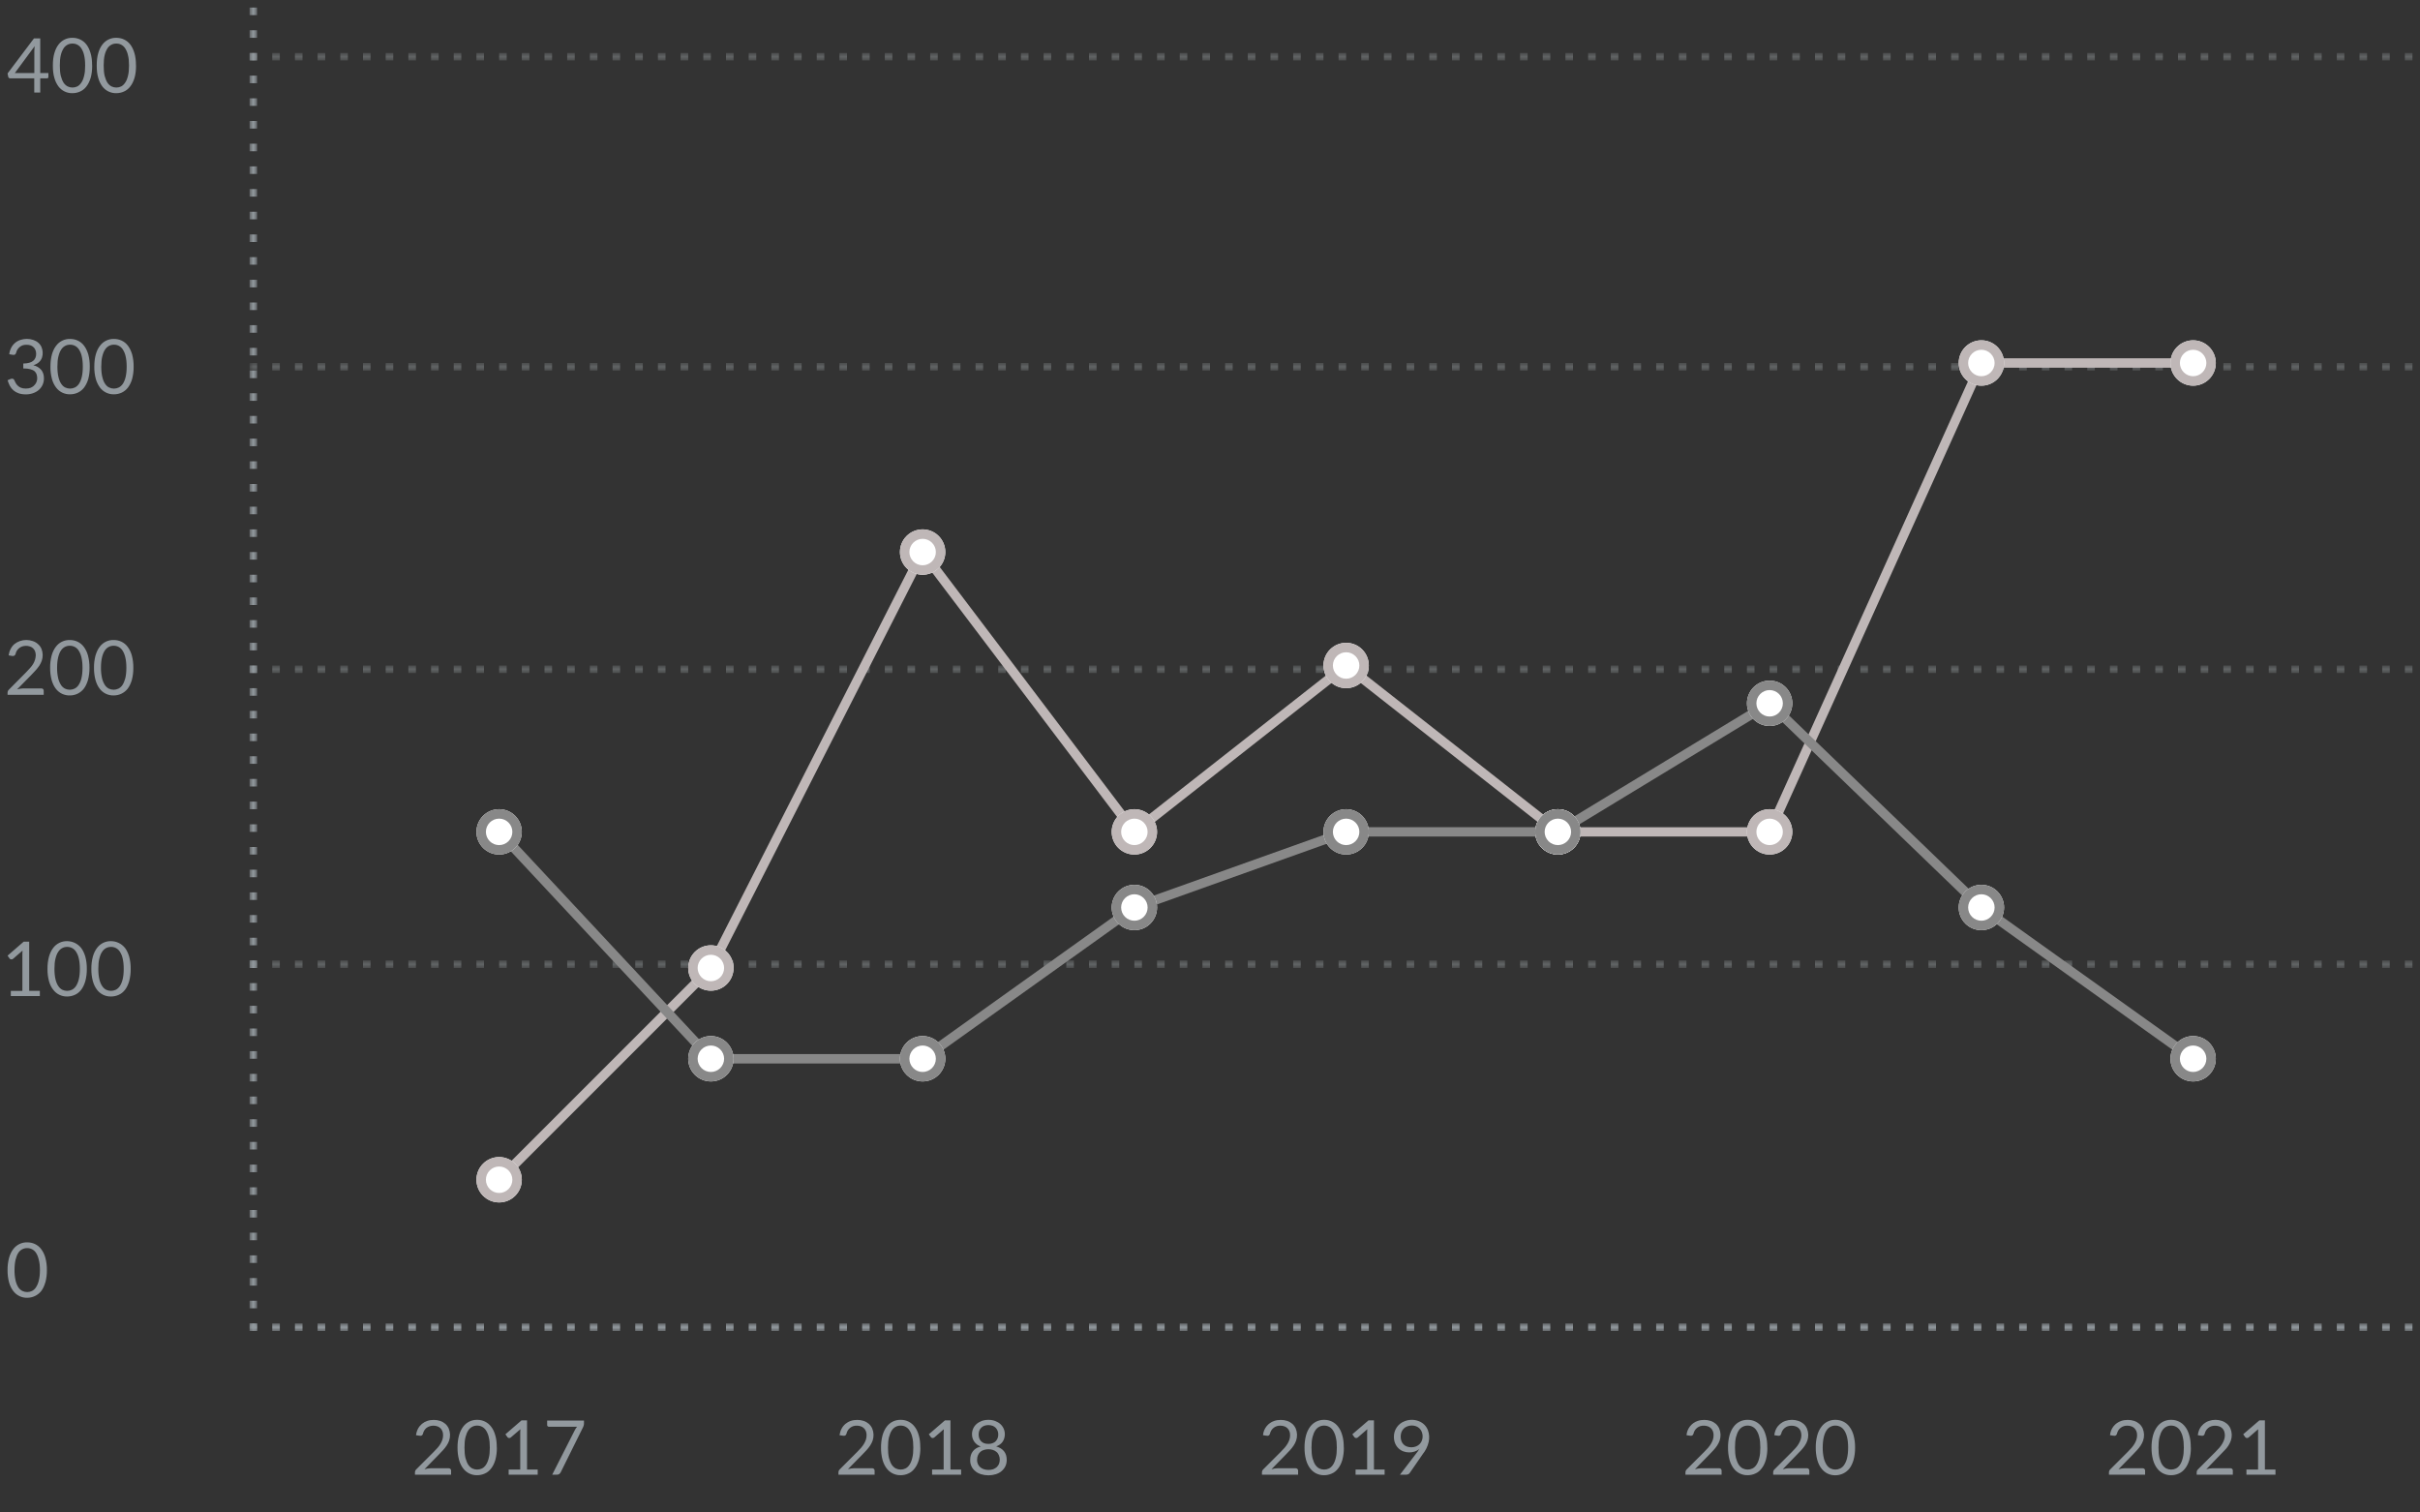 <svg width="320" height="200" viewBox="0 0 320 200" fill="none" xmlns="http://www.w3.org/2000/svg">
<rect x="0" y="0" width="320" height="200" fill="#333333" stroke="none"/>
<g clip-path="url(#clip0_2226_1834)">
<mask id="mask0_2226_1834" style="mask-type:luminance" maskUnits="userSpaceOnUse" x="0" y="0" width="320" height="200">
<path d="M0 0H320V200H0V0Z" fill="white"/>
</mask>
<g mask="url(#mask0_2226_1834)">
<mask id="mask1_2226_1834" style="mask-type:luminance" maskUnits="userSpaceOnUse" x="33" y="175" width="322" height="1">
<path d="M33 175H355V176H33V175Z" fill="white"/>
</mask>
<g mask="url(#mask1_2226_1834)">
<path fill-rule="evenodd" clip-rule="evenodd" d="M34 176V175H33V176H34ZM130 176V175H129V176H130ZM226 175V176H225V175H226ZM37 176V175H36V176H37ZM133 175V176H132V175H133ZM229 176V175H228V176H229ZM40 175V176H39V175H40ZM136 176V175H135V176H136ZM232 175V176H231V175H232ZM43 176V175H42V176H43ZM139 175V176H138V175H139ZM235 176V175H234V176H235ZM46 175V176H45V175H46ZM142 176V175H141V176H142ZM238 175V176H237V175H238ZM49 176V175H48V176H49ZM145 175V176H144V175H145ZM241 176V175H240V176H241ZM52 175V176H51V175H52ZM148 176V175H147V176H148ZM244 175V176H243V175H244ZM55 176V175H54V176H55ZM151 175V176H150V175H151ZM247 176V175H246V176H247ZM58 175V176H57V175H58ZM154 176V175H153V176H154ZM250 175V176H249V175H250ZM61 176V175H60V176H61ZM157 175V176H156V175H157ZM253 176V175H252V176H253ZM64 175V176H63V175H64ZM160 176V175H159V176H160ZM256 175V176H255V175H256ZM67 176V175H66V176H67ZM163 175V176H162V175H163ZM259 176V175H258V176H259ZM70 175V176H69V175H70ZM166 176V175H165V176H166ZM262 175V176H261V175H262ZM73 176V175H72V176H73ZM169 175V176H168V175H169ZM265 176V175H264V176H265ZM76 175V176H75V175H76ZM172 176V175H171V176H172ZM268 175V176H267V175H268ZM79 176V175H78V176H79ZM175 175V176H174V175H175ZM271 176V175H270V176H271ZM82 175V176H81V175H82ZM178 176V175H177V176H178ZM274 175V176H273V175H274ZM85 176V175H84V176H85ZM181 175V176H180V175H181ZM277 176V175H276V176H277ZM88 175V176H87V175H88ZM184 176V175H183V176H184ZM280 175V176H279V175H280ZM91 176V175H90V176H91ZM187 175V176H186V175H187ZM283 176V175H282V176H283ZM322 175V176H321V175H322ZM94 176V175H93V176H94ZM190 175V176H189V175H190ZM286 176V175H285V176H286ZM325 175V176H324V175H325ZM97 176V175H96V176H97ZM193 175V176H192V175H193ZM289 176V175H288V176H289ZM328 175V176H327V175H328ZM100 176V175H99V176H100ZM196 175V176H195V175H196ZM292 176V175H291V176H292ZM331 175V176H330V175H331ZM103 176V175H102V176H103ZM199 175V176H198V175H199ZM295 176V175H294V176H295ZM334 175V176H333V175H334ZM106 176V175H105V176H106ZM202 175V176H201V175H202ZM298 176V175H297V176H298ZM337 175V176H336V175H337ZM109 176V175H108V176H109ZM205 175V176H204V175H205ZM301 176V175H300V176H301ZM340 175V176H339V175H340ZM112 176V175H111V176H112ZM208 175V176H207V175H208ZM304 176V175H303V176H304ZM343 175V176H342V175H343ZM115 176V175H114V176H115ZM211 175V176H210V175H211ZM307 176V175H306V176H307ZM346 175V176H345V175H346ZM118 176V175H117V176H118ZM214 175V176H213V175H214ZM310 176V175H309V176H310ZM349 175V176H348V175H349ZM121 176V175H120V176H121ZM217 175V176H216V175H217ZM313 176V175H312V176H313ZM352 175V176H351V175H352ZM124 176V175H123V176H124ZM220 175V176H219V175H220ZM316 176V175H315V176H316ZM355 175V176H354V175H355ZM127 176V175H126V176H127ZM223 175V176H222V175H223ZM319 176V175H318V176H319Z" fill="#92999E"/>
</g>
<mask id="mask2_2226_1834" style="mask-type:luminance" maskUnits="userSpaceOnUse" x="33" y="127" width="322" height="1">
<path d="M33 127H355V128H33V127Z" fill="white"/>
</mask>
<g mask="url(#mask2_2226_1834)">
<path fill-rule="evenodd" clip-rule="evenodd" d="M34 128V127H33V128H34ZM130 128V127H129V128H130ZM226 127V128H225V127H226ZM37 128V127H36V128H37ZM133 127V128H132V127H133ZM229 128V127H228V128H229ZM40 127V128H39V127H40ZM136 128V127H135V128H136ZM232 127V128H231V127H232ZM43 128V127H42V128H43ZM139 127V128H138V127H139ZM235 128V127H234V128H235ZM46 127V128H45V127H46ZM142 128V127H141V128H142ZM238 127V128H237V127H238ZM49 128V127H48V128H49ZM145 127V128H144V127H145ZM241 128V127H240V128H241ZM52 127V128H51V127H52ZM148 128V127H147V128H148ZM244 127V128H243V127H244ZM55 128V127H54V128H55ZM151 127V128H150V127H151ZM247 128V127H246V128H247ZM58 127V128H57V127H58ZM154 128V127H153V128H154ZM250 127V128H249V127H250ZM61 128V127H60V128H61ZM157 127V128H156V127H157ZM253 128V127H252V128H253ZM64 127V128H63V127H64ZM160 128V127H159V128H160ZM256 127V128H255V127H256ZM67 128V127H66V128H67ZM163 127V128H162V127H163ZM259 128V127H258V128H259ZM70 127V128H69V127H70ZM166 128V127H165V128H166ZM262 127V128H261V127H262ZM73 128V127H72V128H73ZM169 127V128H168V127H169ZM265 128V127H264V128H265ZM76 127V128H75V127H76ZM172 128V127H171V128H172ZM268 127V128H267V127H268ZM79 128V127H78V128H79ZM175 127V128H174V127H175ZM271 128V127H270V128H271ZM82 127V128H81V127H82ZM178 128V127H177V128H178ZM274 127V128H273V127H274ZM85 128V127H84V128H85ZM181 127V128H180V127H181ZM277 128V127H276V128H277ZM88 127V128H87V127H88ZM184 128V127H183V128H184ZM280 127V128H279V127H280ZM91 128V127H90V128H91ZM187 127V128H186V127H187ZM283 128V127H282V128H283ZM322 127V128H321V127H322ZM94 128V127H93V128H94ZM190 127V128H189V127H190ZM286 128V127H285V128H286ZM325 127V128H324V127H325ZM97 128V127H96V128H97ZM193 127V128H192V127H193ZM289 128V127H288V128H289ZM328 127V128H327V127H328ZM100 128V127H99V128H100ZM196 127V128H195V127H196ZM292 128V127H291V128H292ZM331 127V128H330V127H331ZM103 128V127H102V128H103ZM199 127V128H198V127H199ZM295 128V127H294V128H295ZM334 127V128H333V127H334ZM106 128V127H105V128H106ZM202 127V128H201V127H202ZM298 128V127H297V128H298ZM337 127V128H336V127H337ZM109 128V127H108V128H109ZM205 127V128H204V127H205ZM301 128V127H300V128H301ZM340 127V128H339V127H340ZM112 128V127H111V128H112ZM208 127V128H207V127H208ZM304 128V127H303V128H304ZM343 127V128H342V127H343ZM115 128V127H114V128H115ZM211 127V128H210V127H211ZM307 128V127H306V128H307ZM346 127V128H345V127H346ZM118 128V127H117V128H118ZM214 127V128H213V127H214ZM310 128V127H309V128H310ZM349 127V128H348V127H349ZM121 128V127H120V128H121ZM217 127V128H216V127H217ZM313 128V127H312V128H313ZM352 127V128H351V127H352ZM124 128V127H123V128H124ZM220 127V128H219V127H220ZM316 128V127H315V128H316ZM355 127V128H354V127H355ZM127 128V127H126V128H127ZM223 127V128H222V127H223ZM319 128V127H318V128H319Z" fill="#A6ADB0" fill-opacity="0.4"/>
</g>
<mask id="mask3_2226_1834" style="mask-type:luminance" maskUnits="userSpaceOnUse" x="33" y="88" width="322" height="1">
<path d="M33 88H355V89H33V88Z" fill="white"/>
</mask>
<g mask="url(#mask3_2226_1834)">
<path fill-rule="evenodd" clip-rule="evenodd" d="M34 89V88H33V89H34ZM130 89V88H129V89H130ZM226 88V89H225V88H226ZM37 89V88H36V89H37ZM133 88V89H132V88H133ZM229 89V88H228V89H229ZM40 88V89H39V88H40ZM136 89V88H135V89H136ZM232 88V89H231V88H232ZM43 89V88H42V89H43ZM139 88V89H138V88H139ZM235 89V88H234V89H235ZM46 88V89H45V88H46ZM142 89V88H141V89H142ZM238 88V89H237V88H238ZM49 89V88H48V89H49ZM145 88V89H144V88H145ZM241 89V88H240V89H241ZM52 88V89H51V88H52ZM148 89V88H147V89H148ZM244 88V89H243V88H244ZM55 89V88H54V89H55ZM151 88V89H150V88H151ZM247 89V88H246V89H247ZM58 88V89H57V88H58ZM154 89V88H153V89H154ZM250 88V89H249V88H250ZM61 89V88H60V89H61ZM157 88V89H156V88H157ZM253 89V88H252V89H253ZM64 88V89H63V88H64ZM160 89V88H159V89H160ZM256 88V89H255V88H256ZM67 89V88H66V89H67ZM163 88V89H162V88H163ZM259 89V88H258V89H259ZM70 88V89H69V88H70ZM166 89V88H165V89H166ZM262 88V89H261V88H262ZM73 89V88H72V89H73ZM169 88V89H168V88H169ZM265 89V88H264V89H265ZM76 88V89H75V88H76ZM172 89V88H171V89H172ZM268 88V89H267V88H268ZM79 89V88H78V89H79ZM175 88V89H174V88H175ZM271 89V88H270V89H271ZM82 88V89H81V88H82ZM178 89V88H177V89H178ZM274 88V89H273V88H274ZM85 89V88H84V89H85ZM181 88V89H180V88H181ZM277 89V88H276V89H277ZM88 88V89H87V88H88ZM184 89V88H183V89H184ZM280 88V89H279V88H280ZM91 89V88H90V89H91ZM187 88V89H186V88H187ZM283 89V88H282V89H283ZM322 88V89H321V88H322ZM94 89V88H93V89H94ZM190 88V89H189V88H190ZM286 89V88H285V89H286ZM325 88V89H324V88H325ZM97 89V88H96V89H97ZM193 88V89H192V88H193ZM289 89V88H288V89H289ZM328 88V89H327V88H328ZM100 89V88H99V89H100ZM196 88V89H195V88H196ZM292 89V88H291V89H292ZM331 88V89H330V88H331ZM103 89V88H102V89H103ZM199 88V89H198V88H199ZM295 89V88H294V89H295ZM334 88V89H333V88H334ZM106 89V88H105V89H106ZM202 88V89H201V88H202ZM298 89V88H297V89H298ZM337 88V89H336V88H337ZM109 89V88H108V89H109ZM205 88V89H204V88H205ZM301 89V88H300V89H301ZM340 88V89H339V88H340ZM112 89V88H111V89H112ZM208 88V89H207V88H208ZM304 89V88H303V89H304ZM343 88V89H342V88H343ZM115 89V88H114V89H115ZM211 88V89H210V88H211ZM307 89V88H306V89H307ZM346 88V89H345V88H346ZM118 89V88H117V89H118ZM214 88V89H213V88H214ZM310 89V88H309V89H310ZM349 88V89H348V88H349ZM121 89V88H120V89H121ZM217 88V89H216V88H217ZM313 89V88H312V89H313ZM352 88V89H351V88H352ZM124 89V88H123V89H124ZM220 88V89H219V88H220ZM316 89V88H315V89H316ZM355 88V89H354V88H355ZM127 89V88H126V89H127ZM223 88V89H222V88H223ZM319 89V88H318V89H319Z" fill="#A6ADB0" fill-opacity="0.4"/>
</g>
<mask id="mask4_2226_1834" style="mask-type:luminance" maskUnits="userSpaceOnUse" x="33" y="48" width="322" height="1">
<path d="M33 48H355V49H33V48Z" fill="white"/>
</mask>
<g mask="url(#mask4_2226_1834)">
<path fill-rule="evenodd" clip-rule="evenodd" d="M34 49V48H33V49H34ZM130 49V48H129V49H130ZM226 48V49H225V48H226ZM37 49V48H36V49H37ZM133 48V49H132V48H133ZM229 49V48H228V49H229ZM40 48V49H39V48H40ZM136 49V48H135V49H136ZM232 48V49H231V48H232ZM43 49V48H42V49H43ZM139 48V49H138V48H139ZM235 49V48H234V49H235ZM46 48V49H45V48H46ZM142 49V48H141V49H142ZM238 48V49H237V48H238ZM49 49V48H48V49H49ZM145 48V49H144V48H145ZM241 49V48H240V49H241ZM52 48V49H51V48H52ZM148 49V48H147V49H148ZM244 48V49H243V48H244ZM55 49V48H54V49H55ZM151 48V49H150V48H151ZM247 49V48H246V49H247ZM58 48V49H57V48H58ZM154 49V48H153V49H154ZM250 48V49H249V48H250ZM61 49V48H60V49H61ZM157 48V49H156V48H157ZM253 49V48H252V49H253ZM64 48V49H63V48H64ZM160 49V48H159V49H160ZM256 48V49H255V48H256ZM67 49V48H66V49H67ZM163 48V49H162V48H163ZM259 49V48H258V49H259ZM70 48V49H69V48H70ZM166 49V48H165V49H166ZM262 48V49H261V48H262ZM73 49V48H72V49H73ZM169 48V49H168V48H169ZM265 49V48H264V49H265ZM76 48V49H75V48H76ZM172 49V48H171V49H172ZM268 48V49H267V48H268ZM79 49V48H78V49H79ZM175 48V49H174V48H175ZM271 49V48H270V49H271ZM82 48V49H81V48H82ZM178 49V48H177V49H178ZM274 48V49H273V48H274ZM85 49V48H84V49H85ZM181 48V49H180V48H181ZM277 49V48H276V49H277ZM88 48V49H87V48H88ZM184 49V48H183V49H184ZM280 48V49H279V48H280ZM91 49V48H90V49H91ZM187 48V49H186V48H187ZM283 49V48H282V49H283ZM322 48V49H321V48H322ZM94 49V48H93V49H94ZM190 48V49H189V48H190ZM286 49V48H285V49H286ZM325 48V49H324V48H325ZM97 49V48H96V49H97ZM193 48V49H192V48H193ZM289 49V48H288V49H289ZM328 48V49H327V48H328ZM100 49V48H99V49H100ZM196 48V49H195V48H196ZM292 49V48H291V49H292ZM331 48V49H330V48H331ZM103 49V48H102V49H103ZM199 48V49H198V48H199ZM295 49V48H294V49H295ZM334 48V49H333V48H334ZM106 49V48H105V49H106ZM202 48V49H201V48H202ZM298 49V48H297V49H298ZM337 48V49H336V48H337ZM109 49V48H108V49H109ZM205 48V49H204V48H205ZM301 49V48H300V49H301ZM340 48V49H339V48H340ZM112 49V48H111V49H112ZM208 48V49H207V48H208ZM304 49V48H303V49H304ZM343 48V49H342V48H343ZM115 49V48H114V49H115ZM211 48V49H210V48H211ZM307 49V48H306V49H307ZM346 48V49H345V48H346ZM118 49V48H117V49H118ZM214 48V49H213V48H214ZM310 49V48H309V49H310ZM349 48V49H348V48H349ZM121 49V48H120V49H121ZM217 48V49H216V48H217ZM313 49V48H312V49H313ZM352 48V49H351V48H352ZM124 49V48H123V49H124ZM220 48V49H219V48H220ZM316 49V48H315V49H316ZM355 48V49H354V48H355ZM127 49V48H126V49H127ZM223 48V49H222V48H223ZM319 49V48H318V49H319Z" fill="#A6ADB0" fill-opacity="0.4"/>
</g>
<mask id="mask5_2226_1834" style="mask-type:luminance" maskUnits="userSpaceOnUse" x="33" y="7" width="322" height="1">
<path d="M33 7H355V8H33V7Z" fill="white"/>
</mask>
<g mask="url(#mask5_2226_1834)">
<path fill-rule="evenodd" clip-rule="evenodd" d="M34 8V7H33V8H34ZM130 8V7H129V8H130ZM226 7V8H225V7H226ZM37 8V7H36V8H37ZM133 7V8H132V7H133ZM229 8V7H228V8H229ZM40 7V8H39V7H40ZM136 8V7H135V8H136ZM232 7V8H231V7H232ZM43 8V7H42V8H43ZM139 7V8H138V7H139ZM235 8V7H234V8H235ZM46 7V8H45V7H46ZM142 8V7H141V8H142ZM238 7V8H237V7H238ZM49 8V7H48V8H49ZM145 7V8H144V7H145ZM241 8V7H240V8H241ZM52 7V8H51V7H52ZM148 8V7H147V8H148ZM244 7V8H243V7H244ZM55 8V7H54V8H55ZM151 7V8H150V7H151ZM247 8V7H246V8H247ZM58 7V8H57V7H58ZM154 8V7H153V8H154ZM250 7V8H249V7H250ZM61 8V7H60V8H61ZM157 7V8H156V7H157ZM253 8V7H252V8H253ZM64 7V8H63V7H64ZM160 8V7H159V8H160ZM256 7V8H255V7H256ZM67 8V7H66V8H67ZM163 7V8H162V7H163ZM259 8V7H258V8H259ZM70 7V8H69V7H70ZM166 8V7H165V8H166ZM262 7V8H261V7H262ZM73 8V7H72V8H73ZM169 7V8H168V7H169ZM265 8V7H264V8H265ZM76 7V8H75V7H76ZM172 8V7H171V8H172ZM268 7V8H267V7H268ZM79 8V7H78V8H79ZM175 7V8H174V7H175ZM271 8V7H270V8H271ZM82 7V8H81V7H82ZM178 8V7H177V8H178ZM274 7V8H273V7H274ZM85 8V7H84V8H85ZM181 7V8H180V7H181ZM277 8V7H276V8H277ZM88 7V8H87V7H88ZM184 8V7H183V8H184ZM280 7V8H279V7H280ZM91 8V7H90V8H91ZM187 7V8H186V7H187ZM283 8V7H282V8H283ZM322 7V8H321V7H322ZM94 8V7H93V8H94ZM190 7V8H189V7H190ZM286 8V7H285V8H286ZM325 7V8H324V7H325ZM97 8V7H96V8H97ZM193 7V8H192V7H193ZM289 8V7H288V8H289ZM328 7V8H327V7H328ZM100 8V7H99V8H100ZM196 7V8H195V7H196ZM292 8V7H291V8H292ZM331 7V8H330V7H331ZM103 8V7H102V8H103ZM199 7V8H198V7H199ZM295 8V7H294V8H295ZM334 7V8H333V7H334ZM106 8V7H105V8H106ZM202 7V8H201V7H202ZM298 8V7H297V8H298ZM337 7V8H336V7H337ZM109 8V7H108V8H109ZM205 7V8H204V7H205ZM301 8V7H300V8H301ZM340 7V8H339V7H340ZM112 8V7H111V8H112ZM208 7V8H207V7H208ZM304 8V7H303V8H304ZM343 7V8H342V7H343ZM115 8V7H114V8H115ZM211 7V8H210V7H211ZM307 8V7H306V8H307ZM346 7V8H345V7H346ZM118 8V7H117V8H118ZM214 7V8H213V7H214ZM310 8V7H309V8H310ZM349 7V8H348V7H349ZM121 8V7H120V8H121ZM217 7V8H216V7H217ZM313 8V7H312V8H313ZM352 7V8H351V7H352ZM124 8V7H123V8H124ZM220 7V8H219V7H220ZM316 8V7H315V8H316ZM355 7V8H354V7H355ZM127 8V7H126V8H127ZM223 7V8H222V7H223ZM319 8V7H318V8H319Z" fill="#A6ADB0" fill-opacity="0.4"/>
</g>
<mask id="mask6_2226_1834" style="mask-type:luminance" maskUnits="userSpaceOnUse" x="33" y="-146" width="1" height="322">
<path d="M33 176L33 -146H34L34 176H33Z" fill="white"/>
</mask>
<g mask="url(#mask6_2226_1834)">
<path fill-rule="evenodd" clip-rule="evenodd" d="M34 175H33V176H34V175ZM34 79H33V80H34V79ZM33 -17H34V-16H33V-17ZM34 172H33V173H34V172ZM33 76H34V77H33V76ZM34 -20H33V-19H34V-20ZM33 169H34V170H33V169ZM34 73H33V74H34V73ZM33 -23H34V-22H33V-23ZM34 166H33V167H34V166ZM33 70H34V71H33V70ZM34 -26H33V-25H34V-26ZM33 163H34V164H33V163ZM34 67H33V68H34V67ZM33 -29H34V-28H33V-29ZM34 160H33V161H34V160ZM33 64H34V65H33V64ZM34 -32H33V-31H34V-32ZM33 157H34V158H33V157ZM34 61H33V62H34V61ZM33 -35H34V-34H33V-35ZM34 154H33V155H34V154ZM33 58H34V59H33V58ZM34 -38H33V-37H34V-38ZM33 151H34V152H33V151ZM34 55H33V56H34V55ZM33 -41H34V-40H33V-41ZM34 148H33V149H34V148ZM33 52H34V53H33V52ZM34 -44H33V-43H34V-44ZM33 145H34V146H33V145ZM34 49H33V50H34V49ZM33 -47H34V-46H33V-47ZM34 142H33V143H34V142ZM33 46H34V47H33V46ZM34 -50H33V-49H34V-50ZM33 139H34V140H33V139ZM34 43H33V44H34V43ZM33 -53H34V-52H33V-53ZM34 136H33V137H34V136ZM33 40H34V41H33V40ZM34 -56H33V-55H34V-56ZM33 133H34V134H33V133ZM34 37H33V38H34V37ZM33 -59H34V-58H33V-59ZM34 130H33V131H34V130ZM33 34H34V35H33V34ZM34 -62H33V-61H34V-62ZM33 127H34V128H33V127ZM34 31H33V32H34V31ZM33 -65H34V-64H33V-65ZM34 124H33V125H34V124ZM33 28H34V29H33V28ZM34 -68H33V-67H34V-68ZM33 121H34V122H33V121ZM34 25H33V26H34V25ZM33 -71H34V-70H33V-71ZM34 118H33V119H34V118ZM33 22H34V23H33V22ZM34 -74H33V-73H34V-74ZM33 -113H34V-112H33V-113ZM34 115H33V116H34V115ZM33 19H34V20H33V19ZM34 -77H33V-76H34V-77ZM33 -116H34V-115H33V-116ZM34 112H33V113H34V112ZM33 16H34V17H33V16ZM34 -80H33V-79H34V-80ZM33 -119H34V-118H33V-119ZM34 109H33V110H34V109ZM33 13H34V14H33V13ZM34 -83H33V-82H34V-83ZM33 -122H34V-121H33V-122ZM34 106H33V107H34V106ZM33 10H34V11H33V10ZM34 -86H33V-85H34V-86ZM33 -125H34V-124H33V-125ZM34 103H33V104H34V103ZM33 7H34V8H33V7ZM34 -89H33V-88H34V-89ZM33 -128H34V-127H33V-128ZM34 100H33V101H34V100ZM33 4H34V5H33V4ZM34 -92H33V-91H34V-92ZM33 -131H34V-130H33V-131ZM34 97H33V98H34V97ZM33 1H34V2H33V1ZM34 -95H33V-94H34V-95ZM33 -134H34V-133H33V-134ZM34 94H33V95H34V94ZM33 -2H34V-1H33V-2ZM34 -98H33V-97H34V-98ZM33 -137H34V-136H33V-137ZM34 91H33V92H34V91ZM33 -5H34V-4H33V-5ZM34 -101H33V-100H34V-101ZM33 -140H34V-139H33V-140ZM34 88H33V89H34V88ZM33 -8H34V-7H33V-8ZM34 -104H33V-103H34V-104ZM33 -143H34V-142H33V-143ZM34 85H33V86H34V85ZM33 -11H34V-10H33V-11ZM34 -107H33V-106H34V-107ZM33 -146H34V-145H33V-146ZM34 82H33V83H34V82ZM33 -14H34V-13H33V-14ZM34 -110H33V-109H34V-110Z" fill="#92999E"/>
</g>
<path fill-rule="evenodd" clip-rule="evenodd" d="M261.6 47.38H290V48.62H262.4L234.4 110.62H205.78L178 88.8L149.89 110.9L122.1 74.18L94.51 128.38L66.44 156.45L65.56 155.57L93.49 127.64L121.89 71.84L150.11 109.12L178 87.22L206.22 109.39H233.6L261.6 47.39V47.38Z" fill="#BFB7B7"/>
<path d="M69 156C69 156.796 68.684 157.559 68.121 158.121C67.559 158.684 66.796 159 66 159C65.204 159 64.441 158.684 63.879 158.121C63.316 157.559 63 156.796 63 156C63 155.204 63.316 154.441 63.879 153.879C64.441 153.316 65.204 153 66 153C66.796 153 67.559 153.316 68.121 153.879C68.684 154.441 69 155.204 69 156Z" fill="white"/>
<path fill-rule="evenodd" clip-rule="evenodd" d="M66 157.75C66.464 157.75 66.909 157.566 67.237 157.237C67.566 156.909 67.75 156.464 67.75 156C67.75 155.536 67.566 155.091 67.237 154.763C66.909 154.434 66.464 154.25 66 154.25C65.536 154.25 65.091 154.434 64.763 154.763C64.434 155.091 64.25 155.536 64.25 156C64.25 156.464 64.434 156.909 64.763 157.237C65.091 157.566 65.536 157.75 66 157.75ZM66 159C66.796 159 67.559 158.684 68.121 158.121C68.684 157.559 69 156.796 69 156C69 155.204 68.684 154.441 68.121 153.879C67.559 153.316 66.796 153 66 153C65.204 153 64.441 153.316 63.879 153.879C63.316 154.441 63 155.204 63 156C63 156.796 63.316 157.559 63.879 158.121C64.441 158.684 65.204 159 66 159Z" fill="#BFB7B7"/>
<path d="M97 128C97 128.394 96.922 128.784 96.772 129.148C96.621 129.512 96.4 129.843 96.121 130.121C95.843 130.4 95.512 130.621 95.148 130.772C94.784 130.922 94.394 131 94 131C93.606 131 93.216 130.922 92.852 130.772C92.488 130.621 92.157 130.4 91.879 130.121C91.6 129.843 91.379 129.512 91.228 129.148C91.078 128.784 91 128.394 91 128C91 127.204 91.316 126.441 91.879 125.879C92.441 125.316 93.204 125 94 125C94.796 125 95.559 125.316 96.121 125.879C96.684 126.441 97 127.204 97 128Z" fill="white"/>
<path fill-rule="evenodd" clip-rule="evenodd" d="M94 129.75C94.464 129.75 94.909 129.566 95.237 129.237C95.566 128.909 95.75 128.464 95.75 128C95.75 127.536 95.566 127.091 95.237 126.763C94.909 126.434 94.464 126.25 94 126.25C93.536 126.25 93.091 126.434 92.763 126.763C92.434 127.091 92.25 127.536 92.25 128C92.25 128.464 92.434 128.909 92.763 129.237C93.091 129.566 93.536 129.75 94 129.75ZM94 131C94.796 131 95.559 130.684 96.121 130.121C96.684 129.559 97 128.796 97 128C97 127.204 96.684 126.441 96.121 125.879C95.559 125.316 94.796 125 94 125C93.204 125 92.441 125.316 91.879 125.879C91.316 126.441 91 127.204 91 128C91 128.796 91.316 129.559 91.879 130.121C92.441 130.684 93.204 131 94 131Z" fill="#BFB7B7"/>
<path d="M125 73C125 73.796 124.684 74.559 124.121 75.121C123.559 75.684 122.796 76 122 76C121.204 76 120.441 75.684 119.879 75.121C119.316 74.559 119 73.796 119 73C119 72.204 119.316 71.441 119.879 70.879C120.441 70.316 121.204 70 122 70C122.796 70 123.559 70.316 124.121 70.879C124.684 71.441 125 72.204 125 73Z" fill="white"/>
<path fill-rule="evenodd" clip-rule="evenodd" d="M122 74.75C122.464 74.75 122.909 74.566 123.237 74.237C123.566 73.909 123.75 73.464 123.75 73C123.75 72.536 123.566 72.091 123.237 71.763C122.909 71.434 122.464 71.25 122 71.25C121.536 71.25 121.091 71.434 120.763 71.763C120.434 72.091 120.25 72.536 120.25 73C120.25 73.464 120.434 73.909 120.763 74.237C121.091 74.566 121.536 74.75 122 74.75ZM122 76C122.796 76 123.559 75.684 124.121 75.121C124.684 74.559 125 73.796 125 73C125 72.204 124.684 71.441 124.121 70.879C123.559 70.316 122.796 70 122 70C121.204 70 120.441 70.316 119.879 70.879C119.316 71.441 119 72.204 119 73C119 73.796 119.316 74.559 119.879 75.121C120.441 75.684 121.204 76 122 76Z" fill="#BFB7B7"/>
<path d="M153 110C153 110.796 152.684 111.559 152.121 112.121C151.559 112.684 150.796 113 150 113C149.204 113 148.441 112.684 147.879 112.121C147.316 111.559 147 110.796 147 110C147 109.204 147.316 108.441 147.879 107.879C148.441 107.316 149.204 107 150 107C150.796 107 151.559 107.316 152.121 107.879C152.684 108.441 153 109.204 153 110Z" fill="white"/>
<path fill-rule="evenodd" clip-rule="evenodd" d="M150 111.75C150.464 111.75 150.909 111.566 151.237 111.237C151.566 110.909 151.75 110.464 151.75 110C151.75 109.536 151.566 109.091 151.237 108.763C150.909 108.434 150.464 108.25 150 108.25C149.536 108.25 149.091 108.434 148.763 108.763C148.434 109.091 148.25 109.536 148.25 110C148.25 110.464 148.434 110.909 148.763 111.237C149.091 111.566 149.536 111.75 150 111.75ZM150 113C150.796 113 151.559 112.684 152.121 112.121C152.684 111.559 153 110.796 153 110C153 109.204 152.684 108.441 152.121 107.879C151.559 107.316 150.796 107 150 107C149.204 107 148.441 107.316 147.879 107.879C147.316 108.441 147 109.204 147 110C147 110.796 147.316 111.559 147.879 112.121C148.441 112.684 149.204 113 150 113Z" fill="#BFB7B7"/>
<path d="M181 88C181 88.796 180.684 89.559 180.121 90.121C179.559 90.684 178.796 91 178 91C177.204 91 176.441 90.684 175.879 90.121C175.316 89.559 175 88.796 175 88C175 87.204 175.316 86.441 175.879 85.879C176.441 85.316 177.204 85 178 85C178.796 85 179.559 85.316 180.121 85.879C180.684 86.441 181 87.204 181 88Z" fill="white"/>
<path fill-rule="evenodd" clip-rule="evenodd" d="M178 89.75C178.464 89.75 178.909 89.566 179.237 89.237C179.566 88.909 179.75 88.464 179.75 88C179.75 87.536 179.566 87.091 179.237 86.763C178.909 86.434 178.464 86.25 178 86.25C177.536 86.25 177.091 86.434 176.763 86.763C176.434 87.091 176.25 87.536 176.25 88C176.25 88.464 176.434 88.909 176.763 89.237C177.091 89.566 177.536 89.75 178 89.75ZM178 91C178.796 91 179.559 90.684 180.121 90.121C180.684 89.559 181 88.796 181 88C181 87.204 180.684 86.441 180.121 85.879C179.559 85.316 178.796 85 178 85C177.204 85 176.441 85.316 175.879 85.879C175.316 86.441 175 87.204 175 88C175 88.796 175.316 89.559 175.879 90.121C176.441 90.684 177.204 91 178 91Z" fill="#BFB7B7"/>
<path d="M209 110C209 110.796 208.684 111.559 208.121 112.121C207.559 112.684 206.796 113 206 113C205.204 113 204.441 112.684 203.879 112.121C203.316 111.559 203 110.796 203 110C203 109.204 203.316 108.441 203.879 107.879C204.441 107.316 205.204 107 206 107C206.796 107 207.559 107.316 208.121 107.879C208.684 108.441 209 109.204 209 110Z" fill="white"/>
<path fill-rule="evenodd" clip-rule="evenodd" d="M206 111.75C206.464 111.75 206.909 111.566 207.237 111.237C207.566 110.909 207.75 110.464 207.75 110C207.75 109.536 207.566 109.091 207.237 108.763C206.909 108.434 206.464 108.25 206 108.25C205.536 108.25 205.091 108.434 204.763 108.763C204.434 109.091 204.25 109.536 204.25 110C204.25 110.464 204.434 110.909 204.763 111.237C205.091 111.566 205.536 111.75 206 111.75ZM206 113C206.796 113 207.559 112.684 208.121 112.121C208.684 111.559 209 110.796 209 110C209 109.204 208.684 108.441 208.121 107.879C207.559 107.316 206.796 107 206 107C205.204 107 204.441 107.316 203.879 107.879C203.316 108.441 203 109.204 203 110C203 110.796 203.316 111.559 203.879 112.121C204.441 112.684 205.204 113 206 113Z" fill="#BFB7B7"/>
<path d="M237 110C237 110.796 236.684 111.559 236.121 112.121C235.559 112.684 234.796 113 234 113C233.204 113 232.441 112.684 231.879 112.121C231.316 111.559 231 110.796 231 110C231 109.204 231.316 108.441 231.879 107.879C232.441 107.316 233.204 107 234 107C234.796 107 235.559 107.316 236.121 107.879C236.684 108.441 237 109.204 237 110Z" fill="white"/>
<path fill-rule="evenodd" clip-rule="evenodd" d="M234 111.75C234.464 111.75 234.909 111.566 235.237 111.237C235.566 110.909 235.75 110.464 235.75 110C235.75 109.536 235.566 109.091 235.237 108.763C234.909 108.434 234.464 108.25 234 108.25C233.536 108.25 233.091 108.434 232.763 108.763C232.434 109.091 232.25 109.536 232.25 110C232.25 110.464 232.434 110.909 232.763 111.237C233.091 111.566 233.536 111.75 234 111.75ZM234 113C234.796 113 235.559 112.684 236.121 112.121C236.684 111.559 237 110.796 237 110C237 109.204 236.684 108.441 236.121 107.879C235.559 107.316 234.796 107 234 107C233.204 107 232.441 107.316 231.879 107.879C231.316 108.441 231 109.204 231 110C231 110.796 231.316 111.559 231.879 112.121C232.441 112.684 233.204 113 234 113Z" fill="#BFB7B7"/>
<path d="M265 48C265 48.796 264.684 49.559 264.121 50.121C263.559 50.684 262.796 51 262 51C261.204 51 260.441 50.684 259.879 50.121C259.316 49.559 259 48.796 259 48C259 47.204 259.316 46.441 259.879 45.879C260.441 45.316 261.204 45 262 45C262.796 45 263.559 45.316 264.121 45.879C264.684 46.441 265 47.204 265 48Z" fill="white"/>
<path fill-rule="evenodd" clip-rule="evenodd" d="M262 49.75C262.464 49.75 262.909 49.566 263.237 49.237C263.566 48.909 263.75 48.464 263.75 48C263.75 47.536 263.566 47.091 263.237 46.763C262.909 46.434 262.464 46.25 262 46.25C261.536 46.25 261.091 46.434 260.763 46.763C260.434 47.091 260.25 47.536 260.25 48C260.25 48.464 260.434 48.909 260.763 49.237C261.091 49.566 261.536 49.75 262 49.75ZM262 51C262.796 51 263.559 50.684 264.121 50.121C264.684 49.559 265 48.796 265 48C265 47.204 264.684 46.441 264.121 45.879C263.559 45.316 262.796 45 262 45C261.204 45 260.441 45.316 259.879 45.879C259.316 46.441 259 47.204 259 48C259 48.796 259.316 49.559 259.879 50.121C260.441 50.684 261.204 51 262 51Z" fill="#BFB7B7"/>
<path d="M293 48C293 48.796 292.684 49.559 292.121 50.121C291.559 50.684 290.796 51 290 51C289.204 51 288.441 50.684 287.879 50.121C287.316 49.559 287 48.796 287 48C287 47.204 287.316 46.441 287.879 45.879C288.441 45.316 289.204 45 290 45C290.796 45 291.559 45.316 292.121 45.879C292.684 46.441 293 47.204 293 48Z" fill="white"/>
<path fill-rule="evenodd" clip-rule="evenodd" d="M290 49.75C290.464 49.75 290.909 49.566 291.237 49.237C291.566 48.909 291.75 48.464 291.75 48C291.75 47.536 291.566 47.091 291.237 46.763C290.909 46.434 290.464 46.25 290 46.25C289.536 46.25 289.091 46.434 288.763 46.763C288.434 47.091 288.25 47.536 288.25 48C288.25 48.464 288.434 48.909 288.763 49.237C289.091 49.566 289.536 49.75 290 49.75ZM290 51C290.796 51 291.559 50.684 292.121 50.121C292.684 49.559 293 48.796 293 48C293 47.204 292.684 46.441 292.121 45.879C291.559 45.316 290.796 45 290 45C289.204 45 288.441 45.316 287.879 45.879C287.316 46.441 287 47.204 287 48C287 48.796 287.316 49.559 287.879 50.121C288.441 50.684 289.204 51 290 51Z" fill="#BFB7B7"/>
<path fill-rule="evenodd" clip-rule="evenodd" d="M234.09 92.22L205.82 109.38H177.9L149.72 119.44L121.81 139.38H94.27L66.46 109.58L65.54 110.43L93.73 140.63H122.2L150.3 120.56L178.1 110.62H206.18L233.91 93.78L261.6 120.48L289.64 140.51L290.36 139.49L262.4 119.52L234.09 92.22Z" fill="#888888"/>
<path d="M287 140C287 140.796 287.316 141.559 287.879 142.121C288.441 142.684 289.204 143 290 143C290.796 143 291.559 142.684 292.121 142.121C292.684 141.559 293 140.796 293 140C293 139.204 292.684 138.441 292.121 137.879C291.559 137.316 290.796 137 290 137C289.204 137 288.441 137.316 287.879 137.879C287.316 138.441 287 139.204 287 140Z" fill="white"/>
<path fill-rule="evenodd" clip-rule="evenodd" d="M290 141.75C289.536 141.75 289.091 141.566 288.763 141.237C288.434 140.909 288.25 140.464 288.25 140C288.25 139.536 288.434 139.091 288.763 138.763C289.091 138.434 289.536 138.25 290 138.25C290.464 138.25 290.909 138.434 291.237 138.763C291.566 139.091 291.75 139.536 291.75 140C291.75 140.464 291.566 140.909 291.237 141.237C290.909 141.566 290.464 141.75 290 141.75ZM290 143C289.204 143 288.441 142.684 287.879 142.121C287.316 141.559 287 140.796 287 140C287 139.204 287.316 138.441 287.879 137.879C288.441 137.316 289.204 137 290 137C290.796 137 291.559 137.316 292.121 137.879C292.684 138.441 293 139.204 293 140C293 140.796 292.684 141.559 292.121 142.121C291.559 142.684 290.796 143 290 143Z" fill="#888888"/>
<path d="M259 120C259 120.796 259.316 121.559 259.879 122.121C260.441 122.684 261.204 123 262 123C262.796 123 263.559 122.684 264.121 122.121C264.684 121.559 265 120.796 265 120C265 119.204 264.684 118.441 264.121 117.879C263.559 117.316 262.796 117 262 117C261.204 117 260.441 117.316 259.879 117.879C259.316 118.441 259 119.204 259 120Z" fill="white"/>
<path fill-rule="evenodd" clip-rule="evenodd" d="M262 121.75C261.536 121.75 261.091 121.566 260.763 121.237C260.434 120.909 260.25 120.464 260.25 120C260.25 119.536 260.434 119.091 260.763 118.763C261.091 118.434 261.536 118.25 262 118.25C262.464 118.25 262.909 118.434 263.237 118.763C263.566 119.091 263.75 119.536 263.75 120C263.75 120.464 263.566 120.909 263.237 121.237C262.909 121.566 262.464 121.75 262 121.75ZM262 123C261.204 123 260.441 122.684 259.879 122.121C259.316 121.559 259 120.796 259 120C259 119.204 259.316 118.441 259.879 117.879C260.441 117.316 261.204 117 262 117C262.796 117 263.559 117.316 264.121 117.879C264.684 118.441 265 119.204 265 120C265 120.796 264.684 121.559 264.121 122.121C263.559 122.684 262.796 123 262 123Z" fill="#888888"/>
<path d="M231 93C231 93.796 231.316 94.559 231.879 95.121C232.441 95.684 233.204 96 234 96C234.796 96 235.559 95.684 236.121 95.121C236.684 94.559 237 93.796 237 93C237 92.204 236.684 91.441 236.121 90.879C235.559 90.316 234.796 90 234 90C233.204 90 232.441 90.316 231.879 90.879C231.316 91.441 231 92.204 231 93Z" fill="white"/>
<path fill-rule="evenodd" clip-rule="evenodd" d="M234 94.75C233.536 94.75 233.091 94.566 232.763 94.237C232.434 93.909 232.25 93.464 232.25 93C232.25 92.536 232.434 92.091 232.763 91.763C233.091 91.434 233.536 91.25 234 91.25C234.464 91.25 234.909 91.434 235.237 91.763C235.566 92.091 235.75 92.536 235.75 93C235.75 93.464 235.566 93.909 235.237 94.237C234.909 94.566 234.464 94.75 234 94.75ZM234 96C233.204 96 232.441 95.684 231.879 95.121C231.316 94.559 231 93.796 231 93C231 92.204 231.316 91.441 231.879 90.879C232.441 90.316 233.204 90 234 90C234.796 90 235.559 90.316 236.121 90.879C236.684 91.441 237 92.204 237 93C237 93.796 236.684 94.559 236.121 95.121C235.559 95.684 234.796 96 234 96Z" fill="#888888"/>
<path d="M203 110C203 110.796 203.316 111.559 203.879 112.121C204.441 112.684 205.204 113 206 113C206.796 113 207.559 112.684 208.121 112.121C208.684 111.559 209 110.796 209 110C209 109.204 208.684 108.441 208.121 107.879C207.559 107.316 206.796 107 206 107C205.204 107 204.441 107.316 203.879 107.879C203.316 108.441 203 109.204 203 110Z" fill="white"/>
<path fill-rule="evenodd" clip-rule="evenodd" d="M206 111.75C205.536 111.75 205.091 111.566 204.763 111.237C204.434 110.909 204.25 110.464 204.25 110C204.25 109.536 204.434 109.091 204.763 108.763C205.091 108.434 205.536 108.25 206 108.25C206.464 108.25 206.909 108.434 207.237 108.763C207.566 109.091 207.75 109.536 207.75 110C207.75 110.464 207.566 110.909 207.237 111.237C206.909 111.566 206.464 111.75 206 111.75ZM206 113C205.204 113 204.441 112.684 203.879 112.121C203.316 111.559 203 110.796 203 110C203 109.204 203.316 108.441 203.879 107.879C204.441 107.316 205.204 107 206 107C206.796 107 207.559 107.316 208.121 107.879C208.684 108.441 209 109.204 209 110C209 110.796 208.684 111.559 208.121 112.121C207.559 112.684 206.796 113 206 113Z" fill="#888888"/>
<path d="M175 110C175 110.796 175.316 111.559 175.879 112.121C176.441 112.684 177.204 113 178 113C178.796 113 179.559 112.684 180.121 112.121C180.684 111.559 181 110.796 181 110C181 109.204 180.684 108.441 180.121 107.879C179.559 107.316 178.796 107 178 107C177.204 107 176.441 107.316 175.879 107.879C175.316 108.441 175 109.204 175 110Z" fill="white"/>
<path fill-rule="evenodd" clip-rule="evenodd" d="M178 111.75C177.536 111.75 177.091 111.566 176.763 111.237C176.434 110.909 176.25 110.464 176.25 110C176.25 109.536 176.434 109.091 176.763 108.763C177.091 108.434 177.536 108.25 178 108.25C178.464 108.25 178.909 108.434 179.237 108.763C179.566 109.091 179.75 109.536 179.75 110C179.75 110.464 179.566 110.909 179.237 111.237C178.909 111.566 178.464 111.75 178 111.75ZM178 113C177.204 113 176.441 112.684 175.879 112.121C175.316 111.559 175 110.796 175 110C175 109.204 175.316 108.441 175.879 107.879C176.441 107.316 177.204 107 178 107C178.796 107 179.559 107.316 180.121 107.879C180.684 108.441 181 109.204 181 110C181 110.796 180.684 111.559 180.121 112.121C179.559 112.684 178.796 113 178 113Z" fill="#888888"/>
<path d="M147 120C147 120.796 147.316 121.559 147.879 122.121C148.441 122.684 149.204 123 150 123C150.796 123 151.559 122.684 152.121 122.121C152.684 121.559 153 120.796 153 120C153 119.204 152.684 118.441 152.121 117.879C151.559 117.316 150.796 117 150 117C149.204 117 148.441 117.316 147.879 117.879C147.316 118.441 147 119.204 147 120Z" fill="white"/>
<path fill-rule="evenodd" clip-rule="evenodd" d="M150 121.75C149.536 121.75 149.091 121.566 148.763 121.237C148.434 120.909 148.25 120.464 148.25 120C148.25 119.536 148.434 119.091 148.763 118.763C149.091 118.434 149.536 118.25 150 118.25C150.464 118.25 150.909 118.434 151.237 118.763C151.566 119.091 151.75 119.536 151.75 120C151.75 120.464 151.566 120.909 151.237 121.237C150.909 121.566 150.464 121.75 150 121.75ZM150 123C149.204 123 148.441 122.684 147.879 122.121C147.316 121.559 147 120.796 147 120C147 119.204 147.316 118.441 147.879 117.879C148.441 117.316 149.204 117 150 117C150.796 117 151.559 117.316 152.121 117.879C152.684 118.441 153 119.204 153 120C153 120.796 152.684 121.559 152.121 122.121C151.559 122.684 150.796 123 150 123Z" fill="#888888"/>
<path d="M119 140C119 140.796 119.316 141.559 119.879 142.121C120.441 142.684 121.204 143 122 143C122.796 143 123.559 142.684 124.121 142.121C124.684 141.559 125 140.796 125 140C125 139.204 124.684 138.441 124.121 137.879C123.559 137.316 122.796 137 122 137C121.204 137 120.441 137.316 119.879 137.879C119.316 138.441 119 139.204 119 140Z" fill="white"/>
<path fill-rule="evenodd" clip-rule="evenodd" d="M122 141.75C121.536 141.75 121.091 141.566 120.763 141.237C120.434 140.909 120.25 140.464 120.25 140C120.25 139.536 120.434 139.091 120.763 138.763C121.091 138.434 121.536 138.25 122 138.25C122.464 138.25 122.909 138.434 123.237 138.763C123.566 139.091 123.75 139.536 123.75 140C123.75 140.464 123.566 140.909 123.237 141.237C122.909 141.566 122.464 141.75 122 141.75ZM122 143C121.204 143 120.441 142.684 119.879 142.121C119.316 141.559 119 140.796 119 140C119 139.204 119.316 138.441 119.879 137.879C120.441 137.316 121.204 137 122 137C122.796 137 123.559 137.316 124.121 137.879C124.684 138.441 125 139.204 125 140C125 140.796 124.684 141.559 124.121 142.121C123.559 142.684 122.796 143 122 143Z" fill="#888888"/>
<path d="M91 140C91 140.394 91.078 140.784 91.228 141.148C91.379 141.512 91.6 141.843 91.879 142.121C92.157 142.4 92.488 142.621 92.852 142.772C93.216 142.922 93.606 143 94 143C94.394 143 94.784 142.922 95.148 142.772C95.512 142.621 95.843 142.4 96.121 142.121C96.4 141.843 96.621 141.512 96.772 141.148C96.922 140.784 97 140.394 97 140C97 139.204 96.684 138.441 96.121 137.879C95.559 137.316 94.796 137 94 137C93.204 137 92.441 137.316 91.879 137.879C91.316 138.441 91 139.204 91 140Z" fill="white"/>
<path fill-rule="evenodd" clip-rule="evenodd" d="M94 141.75C93.536 141.75 93.091 141.566 92.763 141.237C92.434 140.909 92.25 140.464 92.25 140C92.25 139.536 92.434 139.091 92.763 138.763C93.091 138.434 93.536 138.25 94 138.25C94.464 138.25 94.909 138.434 95.237 138.763C95.566 139.091 95.75 139.536 95.75 140C95.75 140.464 95.566 140.909 95.237 141.237C94.909 141.566 94.464 141.75 94 141.75ZM94 143C93.204 143 92.441 142.684 91.879 142.121C91.316 141.559 91 140.796 91 140C91 139.204 91.316 138.441 91.879 137.879C92.441 137.316 93.204 137 94 137C94.796 137 95.559 137.316 96.121 137.879C96.684 138.441 97 139.204 97 140C97 140.796 96.684 141.559 96.121 142.121C95.559 142.684 94.796 143 94 143Z" fill="#888888"/>
<path d="M63 110C63 110.796 63.316 111.559 63.879 112.121C64.441 112.684 65.204 113 66 113C66.796 113 67.559 112.684 68.121 112.121C68.684 111.559 69 110.796 69 110C69 109.204 68.684 108.441 68.121 107.879C67.559 107.316 66.796 107 66 107C65.204 107 64.441 107.316 63.879 107.879C63.316 108.441 63 109.204 63 110Z" fill="white"/>
<path fill-rule="evenodd" clip-rule="evenodd" d="M66 111.75C65.536 111.75 65.091 111.566 64.763 111.237C64.434 110.909 64.25 110.464 64.25 110C64.25 109.536 64.434 109.091 64.763 108.763C65.091 108.434 65.536 108.25 66 108.25C66.464 108.25 66.909 108.434 67.237 108.763C67.566 109.091 67.75 109.536 67.75 110C67.75 110.464 67.566 110.909 67.237 111.237C66.909 111.566 66.464 111.75 66 111.75ZM66 113C65.204 113 64.441 112.684 63.879 112.121C63.316 111.559 63 110.796 63 110C63 109.204 63.316 108.441 63.879 107.879C64.441 107.316 65.204 107 66 107C66.796 107 67.559 107.316 68.121 107.879C68.684 108.441 69 109.204 69 110C69 110.796 68.684 111.559 68.121 112.121C67.559 112.684 66.796 113 66 113Z" fill="#888888"/>
<path fill-rule="evenodd" clip-rule="evenodd" d="M12.19 8.66C12.19 9.29 12.12 9.84 11.99 10.29C11.85 10.75 11.66 11.13 11.43 11.43C11.2 11.73 10.93 11.95 10.6 12.1C10.28 12.247 9.932 12.322 9.58 12.32C9.223 12.33 8.869 12.254 8.547 12.099C8.225 11.944 7.945 11.715 7.73 11.43C7.481 11.09 7.298 10.707 7.19 10.3C7.05 9.84 6.99 9.3 6.99 8.66C6.99 8.04 7.05 7.49 7.19 7.03C7.32 6.57 7.5 6.2 7.74 5.89C7.953 5.605 8.231 5.375 8.551 5.221C8.871 5.066 9.224 4.99 9.58 5C9.94 5 10.28 5.07 10.6 5.22C10.92 5.37 11.2 5.59 11.43 5.89C11.66 6.19 11.85 6.58 11.98 7.04C12.12 7.5 12.18 8.04 12.18 8.66H12.19ZM11.26 8.66C11.26 8.12 11.21 7.66 11.12 7.29C11.052 6.97 10.927 6.665 10.75 6.39C10.625 6.194 10.452 6.033 10.247 5.922C10.042 5.812 9.812 5.756 9.58 5.76C9.347 5.756 9.117 5.812 8.913 5.922C8.708 6.033 8.535 6.194 8.41 6.39C8.237 6.667 8.111 6.971 8.04 7.29C7.95 7.66 7.91 8.12 7.91 8.66C7.91 9.21 7.95 9.67 8.04 10.04C8.14 10.41 8.26 10.71 8.41 10.94C8.56 11.16 8.74 11.32 8.95 11.43C9.148 11.525 9.365 11.575 9.585 11.575C9.805 11.575 10.022 11.525 10.22 11.43C10.42 11.33 10.6 11.16 10.75 10.93C10.91 10.71 11.03 10.41 11.12 10.04C11.22 9.67 11.26 9.21 11.26 8.66ZM17.99 8.66C17.99 9.29 17.92 9.84 17.79 10.29C17.65 10.75 17.47 11.13 17.23 11.43C17 11.73 16.73 11.95 16.4 12.1C16.08 12.247 15.732 12.322 15.38 12.32C15.023 12.33 14.669 12.254 14.347 12.099C14.025 11.944 13.745 11.715 13.53 11.43C13.281 11.09 13.098 10.707 12.99 10.3C12.85 9.84 12.79 9.3 12.79 8.66C12.79 8.04 12.85 7.49 12.99 7.03C13.12 6.57 13.3 6.2 13.54 5.89C13.753 5.605 14.031 5.375 14.351 5.221C14.671 5.066 15.024 4.99 15.38 5C15.74 5 16.08 5.07 16.4 5.22C16.72 5.37 17 5.59 17.23 5.89C17.46 6.19 17.65 6.58 17.78 7.04C17.92 7.5 17.98 8.04 17.98 8.66H17.99ZM17.06 8.66C17.06 8.12 17.02 7.66 16.92 7.29C16.852 6.97 16.727 6.665 16.55 6.39C16.425 6.194 16.252 6.033 16.047 5.922C15.842 5.812 15.612 5.756 15.38 5.76C15.147 5.756 14.917 5.812 14.713 5.922C14.508 6.033 14.335 6.194 14.21 6.39C14.037 6.667 13.912 6.971 13.84 7.29C13.75 7.66 13.71 8.12 13.71 8.66C13.71 9.21 13.75 9.67 13.84 10.04C13.94 10.41 14.06 10.71 14.21 10.94C14.36 11.16 14.54 11.32 14.75 11.43C14.948 11.525 15.165 11.575 15.385 11.575C15.605 11.575 15.822 11.525 16.02 11.43C16.22 11.33 16.4 11.16 16.55 10.93C16.71 10.71 16.83 10.41 16.92 10.04C17.02 9.67 17.06 9.21 17.06 8.66ZM4.54 6.7V9.66H1.96L4.58 6.11C4.555 6.309 4.542 6.509 4.54 6.71V6.7ZM6.4 10.17V9.66H5.32V5.08H4.49L1 9.71L1.09 10.16C1.1 10.22 1.13 10.26 1.18 10.3C1.23 10.34 1.28 10.36 1.36 10.36H4.53V12.24H5.32V10.36H6.2C6.27 10.36 6.32 10.34 6.35 10.31C6.384 10.271 6.402 10.221 6.4 10.17ZM1.49 45.97C1.349 46.242 1.258 46.536 1.22 46.84L1.69 46.92C1.81 46.94 1.9 46.92 1.97 46.89C2.045 46.831 2.101 46.751 2.13 46.66C2.193 46.357 2.359 46.085 2.6 45.89C2.71 45.79 2.85 45.72 3 45.66C3.16 45.61 3.33 45.59 3.51 45.59C3.69 45.59 3.86 45.61 4.01 45.66C4.17 45.71 4.31 45.79 4.41 45.89C4.53 45.99 4.61 46.11 4.68 46.27C4.75 46.42 4.78 46.6 4.78 46.8C4.78 47 4.75 47.16 4.68 47.32C4.619 47.473 4.519 47.608 4.39 47.71C4.26 47.82 4.09 47.91 3.87 47.97C3.65 48.03 3.39 48.07 3.08 48.07V48.72C3.46 48.72 3.76 48.75 4 48.82C4.24 48.88 4.43 48.97 4.57 49.09C4.7 49.21 4.79 49.34 4.84 49.5C4.89 49.66 4.92 49.84 4.92 50.03C4.92 50.199 4.886 50.367 4.821 50.523C4.756 50.679 4.66 50.821 4.54 50.94C4.42 51.08 4.26 51.18 4.07 51.27C3.88 51.34 3.67 51.38 3.41 51.38C3.14 51.38 2.92 51.34 2.74 51.26C2.434 51.122 2.187 50.881 2.04 50.58L1.88 50.24C1.861 50.2 1.833 50.164 1.798 50.137C1.764 50.109 1.723 50.09 1.68 50.08C1.578 50.06 1.473 50.074 1.38 50.12L1 50.28C1.08 50.54 1.19 50.79 1.3 51.02C1.544 51.481 1.956 51.832 2.45 52C2.72 52.1 3.05 52.15 3.42 52.15C3.75 52.15 4.06 52.1 4.35 52C4.64 51.9 4.89 51.76 5.11 51.58C5.336 51.387 5.516 51.145 5.637 50.874C5.758 50.602 5.817 50.307 5.81 50.01C5.81 49.57 5.69 49.21 5.46 48.92C5.187 48.603 4.818 48.386 4.41 48.3C4.59 48.24 4.77 48.16 4.92 48.07C5.221 47.888 5.448 47.604 5.56 47.27C5.697 46.819 5.672 46.334 5.49 45.9C5.39 45.67 5.25 45.48 5.06 45.32C4.88 45.16 4.66 45.04 4.4 44.95C3.848 44.765 3.251 44.765 2.7 44.95C2.178 45.117 1.743 45.484 1.49 45.97ZM11.87 48.49C11.877 49.04 11.809 49.588 11.67 50.12C11.554 50.526 11.368 50.908 11.12 51.25C10.88 51.55 10.61 51.77 10.29 51.92C9.97 52.067 9.622 52.142 9.27 52.14C8.913 52.15 8.559 52.074 8.237 51.919C7.915 51.764 7.635 51.535 7.42 51.25C7.168 50.911 6.981 50.528 6.87 50.12C6.729 49.588 6.661 49.04 6.67 48.49C6.67 47.86 6.74 47.31 6.87 46.85C7 46.4 7.19 46.01 7.42 45.72C7.633 45.432 7.912 45.199 8.234 45.043C8.556 44.886 8.912 44.809 9.27 44.82C9.63 44.82 9.97 44.89 10.29 45.04C10.61 45.19 10.89 45.41 11.12 45.72C11.35 46.02 11.53 46.4 11.67 46.85C11.811 47.382 11.878 47.93 11.87 48.48V48.49ZM10.95 48.49C10.95 47.94 10.9 47.48 10.81 47.11C10.742 46.79 10.617 46.485 10.44 46.21C10.315 46.014 10.142 45.853 9.937 45.742C9.732 45.632 9.502 45.576 9.27 45.58C9.037 45.576 8.807 45.632 8.603 45.742C8.398 45.853 8.225 46.014 8.1 46.21C7.94 46.44 7.82 46.74 7.73 47.11C7.63 47.48 7.59 47.94 7.59 48.49C7.59 49.03 7.64 49.49 7.73 49.86C7.82 50.23 7.94 50.53 8.1 50.76C8.25 50.98 8.43 51.15 8.63 51.24C8.828 51.336 9.045 51.385 9.265 51.385C9.485 51.385 9.702 51.336 9.9 51.24C10.1 51.14 10.28 50.98 10.44 50.76C10.59 50.53 10.72 50.23 10.81 49.86C10.9 49.49 10.95 49.03 10.95 48.48V48.49ZM17.67 48.49C17.677 49.04 17.61 49.588 17.47 50.12C17.354 50.526 17.168 50.908 16.92 51.25C16.68 51.55 16.41 51.77 16.09 51.92C15.77 52.067 15.422 52.142 15.07 52.14C14.713 52.15 14.359 52.074 14.037 51.919C13.715 51.764 13.435 51.535 13.22 51.25C12.972 50.908 12.785 50.526 12.67 50.12C12.529 49.588 12.461 49.04 12.47 48.49C12.47 47.86 12.54 47.31 12.67 46.85C12.8 46.4 12.99 46.01 13.22 45.72C13.433 45.432 13.712 45.199 14.034 45.043C14.356 44.886 14.712 44.809 15.07 44.82C15.43 44.82 15.77 44.89 16.09 45.04C16.41 45.19 16.69 45.41 16.92 45.72C17.15 46.02 17.33 46.4 17.47 46.85C17.611 47.382 17.678 47.93 17.67 48.48V48.49ZM16.75 48.49C16.75 47.94 16.7 47.48 16.61 47.11C16.542 46.79 16.416 46.485 16.24 46.21C16.115 46.014 15.942 45.853 15.737 45.742C15.532 45.632 15.302 45.576 15.07 45.58C14.837 45.576 14.607 45.632 14.402 45.742C14.198 45.853 14.025 46.014 13.9 46.21C13.74 46.44 13.62 46.74 13.53 47.11C13.43 47.48 13.39 47.94 13.39 48.49C13.39 49.03 13.44 49.49 13.53 49.86C13.62 50.23 13.74 50.53 13.9 50.76C14.05 50.98 14.23 51.15 14.43 51.24C14.628 51.336 14.845 51.385 15.065 51.385C15.285 51.385 15.502 51.336 15.7 51.24C15.9 51.14 16.08 50.98 16.24 50.76C16.39 50.53 16.52 50.23 16.61 49.86C16.7 49.49 16.75 49.03 16.75 48.48V48.49ZM5.46 91.03C5.56 91.03 5.64 91.06 5.7 91.12C5.727 91.149 5.748 91.184 5.762 91.222C5.776 91.26 5.782 91.3 5.78 91.34V91.88H1V91.58C1.004 91.436 1.065 91.299 1.17 91.2L3.46 88.89L3.98 88.33C4.14 88.16 4.27 87.97 4.38 87.8C4.591 87.452 4.712 87.057 4.73 86.65C4.73 86.45 4.69 86.26 4.63 86.1C4.569 85.951 4.476 85.818 4.356 85.71C4.237 85.603 4.094 85.524 3.94 85.48C3.779 85.426 3.61 85.399 3.44 85.4C3.26 85.4 3.09 85.43 2.94 85.48C2.646 85.58 2.396 85.778 2.23 86.04C2.15 86.17 2.09 86.31 2.06 86.47C2.02 86.59 1.96 86.67 1.89 86.7C1.83 86.74 1.73 86.75 1.61 86.74L1.14 86.66C1.19 86.33 1.28 86.04 1.42 85.79C1.55 85.54 1.72 85.32 1.92 85.16C2.13 84.99 2.37 84.86 2.63 84.77C3.18 84.58 3.779 84.58 4.33 84.77C4.6 84.86 4.83 84.99 5.02 85.17C5.22 85.33 5.37 85.54 5.48 85.79C5.686 86.297 5.7 86.863 5.52 87.38C5.44 87.6 5.33 87.82 5.2 88.02C5.06 88.23 4.9 88.43 4.72 88.63L4.16 89.23L2.26 91.16C2.52 91.084 2.789 91.041 3.06 91.03H5.46ZM11.63 89.93C11.771 89.398 11.838 88.85 11.83 88.3C11.838 87.75 11.771 87.201 11.63 86.67C11.52 86.259 11.333 85.872 11.08 85.53C10.863 85.238 10.578 85.005 10.25 84.85C9.93 84.703 9.582 84.627 9.23 84.63C8.872 84.62 8.516 84.696 8.194 84.853C7.872 85.009 7.593 85.242 7.38 85.53C7.15 85.83 6.96 86.21 6.83 86.67C6.689 87.201 6.621 87.75 6.63 88.3C6.621 88.85 6.689 89.398 6.83 89.93C6.96 90.39 7.15 90.77 7.38 91.07C7.595 91.355 7.875 91.585 8.197 91.739C8.519 91.894 8.873 91.97 9.23 91.96C9.586 91.963 9.938 91.885 10.258 91.731C10.579 91.576 10.86 91.35 11.08 91.07C11.31 90.77 11.49 90.39 11.63 89.93ZM10.77 86.93C10.86 87.3 10.91 87.75 10.91 88.3C10.91 88.85 10.86 89.3 10.77 89.68C10.701 89.996 10.575 90.298 10.4 90.57C10.266 90.778 10.08 90.947 9.86 91.06C9.662 91.156 9.445 91.205 9.225 91.205C9.005 91.205 8.788 91.156 8.59 91.06C8.373 90.946 8.191 90.777 8.06 90.57C7.886 90.293 7.76 89.989 7.69 89.67C7.59 89.22 7.543 88.76 7.55 88.3C7.55 87.75 7.6 87.3 7.69 86.92C7.78 86.55 7.9 86.25 8.06 86.02C8.185 85.824 8.358 85.663 8.563 85.552C8.767 85.442 8.997 85.386 9.23 85.39C9.462 85.386 9.692 85.442 9.897 85.552C10.102 85.663 10.275 85.824 10.4 86.02C10.55 86.25 10.68 86.55 10.77 86.92V86.93ZM17.43 89.93C17.571 89.398 17.638 88.85 17.63 88.3C17.638 87.75 17.571 87.201 17.43 86.67C17.32 86.258 17.134 85.872 16.88 85.53C16.663 85.238 16.378 85.005 16.05 84.85C15.73 84.703 15.382 84.627 15.03 84.63C14.672 84.62 14.316 84.696 13.994 84.853C13.672 85.009 13.393 85.242 13.18 85.53C12.95 85.83 12.77 86.21 12.63 86.67C12.489 87.201 12.421 87.75 12.43 88.3C12.421 88.85 12.489 89.398 12.63 89.93C12.76 90.39 12.95 90.77 13.18 91.07C13.395 91.355 13.675 91.585 13.997 91.739C14.319 91.894 14.673 91.97 15.03 91.96C15.386 91.963 15.738 91.885 16.058 91.731C16.379 91.576 16.66 91.35 16.88 91.07C17.11 90.77 17.29 90.39 17.43 89.93ZM16.57 86.93C16.66 87.3 16.71 87.75 16.71 88.3C16.71 88.85 16.66 89.3 16.57 89.68C16.47 90.05 16.35 90.34 16.2 90.57C16.066 90.778 15.88 90.947 15.66 91.06C15.462 91.156 15.245 91.205 15.025 91.205C14.805 91.205 14.588 91.156 14.39 91.06C14.173 90.946 13.991 90.777 13.86 90.57C13.685 90.293 13.56 89.989 13.49 89.67C13.39 89.22 13.343 88.76 13.35 88.3C13.35 87.75 13.4 87.3 13.49 86.92C13.58 86.55 13.7 86.25 13.86 86.02C13.985 85.824 14.158 85.663 14.363 85.552C14.567 85.442 14.797 85.386 15.03 85.39C15.262 85.386 15.492 85.442 15.697 85.552C15.902 85.663 16.075 85.824 16.2 86.02C16.35 86.25 16.48 86.55 16.57 86.92V86.93ZM11.48 128.12C11.488 128.67 11.421 129.218 11.28 129.75C11.14 130.21 10.96 130.59 10.73 130.89C10.49 131.19 10.22 131.41 9.9 131.55C9.58 131.697 9.232 131.772 8.88 131.77C8.524 131.778 8.172 131.702 7.852 131.547C7.532 131.392 7.254 131.164 7.04 130.88C6.8 130.58 6.61 130.21 6.48 129.75C6.339 129.218 6.271 128.67 6.28 128.12C6.271 127.57 6.339 127.021 6.48 126.49C6.61 126.03 6.8 125.65 7.03 125.35C7.243 125.062 7.523 124.83 7.845 124.674C8.167 124.517 8.522 124.44 8.88 124.45C9.236 124.452 9.587 124.534 9.907 124.69C10.227 124.845 10.508 125.071 10.73 125.35C10.96 125.65 11.14 126.03 11.28 126.49C11.421 127.021 11.488 127.57 11.48 128.12ZM10.56 128.12C10.56 127.57 10.51 127.12 10.42 126.74C10.352 126.42 10.226 126.115 10.05 125.84C9.925 125.644 9.752 125.483 9.547 125.372C9.342 125.262 9.112 125.206 8.88 125.21C8.646 125.207 8.416 125.265 8.211 125.377C8.006 125.489 7.833 125.652 7.71 125.85C7.55 126.07 7.43 126.37 7.34 126.75C7.24 127.11 7.2 127.57 7.2 128.12C7.2 128.67 7.25 129.12 7.34 129.5C7.43 129.87 7.55 130.16 7.71 130.39C7.86 130.62 8.04 130.78 8.24 130.88C8.438 130.976 8.655 131.025 8.875 131.025C9.095 131.025 9.312 130.976 9.51 130.88C9.71 130.78 9.89 130.62 10.05 130.39C10.2 130.16 10.33 129.86 10.42 129.49C10.51 129.12 10.56 128.67 10.56 128.12ZM17.28 128.12C17.288 128.67 17.221 129.218 17.08 129.75C16.94 130.21 16.76 130.59 16.53 130.89C16.29 131.19 16.02 131.41 15.7 131.55C15.38 131.697 15.032 131.772 14.68 131.77C14.323 131.78 13.969 131.704 13.647 131.549C13.325 131.394 13.045 131.165 12.83 130.88C12.6 130.58 12.41 130.21 12.28 129.75C12.139 129.218 12.071 128.67 12.08 128.12C12.071 127.57 12.139 127.021 12.28 126.49C12.41 126.03 12.6 125.65 12.83 125.35C13.043 125.062 13.323 124.83 13.645 124.674C13.967 124.517 14.322 124.44 14.68 124.45C15.036 124.452 15.387 124.534 15.707 124.69C16.027 124.845 16.308 125.071 16.53 125.35C16.76 125.65 16.94 126.03 17.08 126.49C17.221 127.021 17.288 127.57 17.28 128.12ZM16.36 128.12C16.36 127.57 16.31 127.12 16.22 126.74C16.152 126.42 16.026 126.115 15.85 125.84C15.725 125.644 15.552 125.483 15.347 125.372C15.142 125.262 14.912 125.206 14.68 125.21C14.446 125.207 14.216 125.265 14.011 125.377C13.806 125.489 13.633 125.652 13.51 125.85C13.35 126.07 13.23 126.37 13.14 126.75C13.04 127.11 13 127.57 13 128.12C13 128.67 13.05 129.12 13.14 129.5C13.23 129.87 13.35 130.16 13.51 130.39C13.66 130.62 13.84 130.78 14.04 130.88C14.238 130.976 14.455 131.025 14.675 131.025C14.895 131.025 15.112 130.976 15.31 130.88C15.51 130.78 15.69 130.62 15.85 130.39C16 130.16 16.13 129.86 16.22 129.49C16.31 129.12 16.36 128.67 16.36 128.12ZM5.27 131.7V131.02H3.86V124.52H3.13L1 126.37L1.28 126.76C1.324 126.816 1.389 126.852 1.46 126.86H1.57C1.621 126.852 1.669 126.832 1.71 126.8L2.98 125.7L2.96 126.14V131.03H1.43V131.71H5.27V131.7ZM6 169.58C6.141 169.048 6.208 168.5 6.2 167.95C6.208 167.4 6.141 166.851 6 166.32C5.89 165.908 5.704 165.522 5.45 165.18C5.233 164.888 4.948 164.655 4.62 164.5C4.3 164.353 3.952 164.278 3.6 164.28C3.242 164.27 2.887 164.347 2.565 164.504C2.243 164.66 1.963 164.892 1.75 165.18C1.52 165.48 1.33 165.86 1.2 166.32C1.059 166.851 0.991 167.4 1 167.95C0.991 168.5 1.059 169.048 1.2 169.58C1.33 170.04 1.52 170.41 1.75 170.71C1.964 170.997 2.243 171.228 2.565 171.385C2.887 171.541 3.242 171.619 3.6 171.61C3.955 171.609 4.305 171.529 4.626 171.375C4.946 171.221 5.227 170.997 5.45 170.72C5.68 170.42 5.86 170.04 5.99 169.58H6ZM5.13 166.58C5.23 166.94 5.28 167.4 5.28 167.95C5.28 168.5 5.23 168.95 5.13 169.33C5.061 169.646 4.935 169.948 4.76 170.22C4.629 170.427 4.446 170.596 4.23 170.71C4.032 170.806 3.815 170.855 3.595 170.855C3.375 170.855 3.158 170.806 2.96 170.71C2.74 170.597 2.553 170.428 2.42 170.22C2.249 169.943 2.127 169.638 2.06 169.32C1.96 168.87 1.913 168.41 1.92 167.95C1.92 167.4 1.97 166.95 2.06 166.57C2.15 166.2 2.27 165.9 2.42 165.67C2.545 165.472 2.72 165.31 2.927 165.2C3.134 165.089 3.365 165.034 3.6 165.04C3.833 165.037 4.064 165.095 4.269 165.207C4.473 165.319 4.646 165.482 4.77 165.68C4.92 165.9 5.04 166.2 5.13 166.58ZM59.56 194.24C59.53 194.21 59.494 194.186 59.454 194.171C59.414 194.156 59.372 194.148 59.33 194.15H56.93C56.81 194.15 56.68 194.17 56.53 194.19C56.395 194.212 56.261 194.242 56.13 194.28L58.03 192.34L58.59 191.75C58.77 191.55 58.93 191.35 59.06 191.15C59.2 190.94 59.31 190.72 59.39 190.49C59.565 189.975 59.547 189.413 59.34 188.91C59.237 188.67 59.084 188.455 58.89 188.28C58.69 188.11 58.47 187.98 58.2 187.89C57.925 187.8 57.638 187.756 57.35 187.76C57.05 187.76 56.76 187.8 56.5 187.89C55.979 188.064 55.543 188.428 55.28 188.91C55.139 189.182 55.048 189.476 55.01 189.78L55.48 189.85C55.6 189.87 55.7 189.86 55.76 189.82C55.83 189.79 55.89 189.71 55.93 189.59C55.991 189.288 56.153 189.017 56.39 188.82C56.653 188.626 56.972 188.521 57.3 188.52C57.49 188.52 57.66 188.55 57.81 188.6C57.963 188.648 58.103 188.729 58.221 188.838C58.338 188.947 58.43 189.081 58.49 189.23C58.56 189.38 58.59 189.57 58.59 189.78C58.59 189.98 58.56 190.18 58.5 190.37C58.437 190.559 58.353 190.74 58.25 190.91C58.14 191.1 58.01 191.28 57.85 191.46L57.33 192.01L55.03 194.31C54.929 194.411 54.872 194.547 54.87 194.69V195H59.65V194.46C59.651 194.419 59.643 194.378 59.627 194.341C59.612 194.303 59.589 194.268 59.56 194.24ZM65.7 191.42C65.708 191.97 65.641 192.518 65.5 193.05C65.36 193.51 65.18 193.88 64.94 194.18C64.71 194.48 64.44 194.71 64.11 194.85C63.79 194.997 63.442 195.072 63.09 195.07C62.734 195.078 62.382 195.002 62.062 194.847C61.742 194.692 61.464 194.464 61.25 194.18C61.02 193.88 60.83 193.51 60.7 193.05C60.559 192.518 60.491 191.97 60.5 191.42C60.491 190.87 60.559 190.321 60.7 189.79C60.83 189.33 61.02 188.95 61.25 188.65C61.462 188.364 61.74 188.133 62.06 187.976C62.38 187.82 62.733 187.742 63.09 187.75C63.447 187.742 63.802 187.82 64.124 187.976C64.445 188.133 64.725 188.364 64.94 188.65C65.18 188.95 65.36 189.33 65.49 189.79C65.63 190.25 65.69 190.79 65.69 191.42H65.7ZM64.77 191.42C64.77 190.87 64.73 190.42 64.63 190.04C64.562 189.72 64.436 189.415 64.26 189.14C64.135 188.944 63.962 188.783 63.757 188.672C63.552 188.562 63.322 188.506 63.09 188.51C62.856 188.507 62.626 188.565 62.421 188.677C62.216 188.789 62.043 188.952 61.92 189.15C61.77 189.37 61.65 189.67 61.55 190.05C61.46 190.41 61.42 190.87 61.42 191.42C61.42 191.97 61.46 192.42 61.55 192.8C61.65 193.16 61.77 193.46 61.92 193.69C62.08 193.92 62.26 194.08 62.46 194.18C62.658 194.276 62.875 194.325 63.095 194.325C63.315 194.325 63.532 194.276 63.73 194.18C63.93 194.08 64.11 193.92 64.26 193.69C64.42 193.46 64.54 193.16 64.63 192.79C64.73 192.43 64.77 191.97 64.77 191.42ZM71.1 195V194.32H69.69V187.82H68.96L66.83 189.66L67.11 190.05C67.152 190.103 67.213 190.139 67.28 190.15H67.4C67.447 190.141 67.492 190.12 67.53 190.09L68.81 188.99L68.79 189.43V194.32H67.26V195H71.1ZM77.22 188.24V187.84H72.35V188.44C72.35 188.498 72.373 188.554 72.414 188.595C72.455 188.637 72.511 188.66 72.57 188.66H76.31C76.196 188.791 76.099 188.936 76.02 189.09L73.02 195H73.65C73.78 195 73.88 194.97 73.95 194.91C74.028 194.851 74.093 194.776 74.14 194.69L77.11 188.7L77.18 188.51C77.208 188.423 77.221 188.331 77.22 188.24ZM115.56 194.24C115.53 194.21 115.494 194.186 115.454 194.171C115.415 194.156 115.372 194.148 115.33 194.15H112.93C112.659 194.157 112.39 194.197 112.13 194.27L114.03 192.34L114.59 191.75C114.77 191.55 114.93 191.35 115.06 191.15C115.196 190.944 115.307 190.723 115.39 190.49C115.565 189.975 115.547 189.413 115.34 188.91C115.237 188.67 115.084 188.455 114.89 188.28C114.69 188.11 114.47 187.98 114.2 187.89C113.925 187.8 113.638 187.756 113.35 187.76C113.05 187.76 112.76 187.8 112.5 187.89C111.98 188.061 111.546 188.426 111.29 188.91C111.15 189.16 111.06 189.45 111.01 189.78L111.48 189.85C111.6 189.87 111.7 189.86 111.76 189.82C111.83 189.79 111.89 189.71 111.93 189.59C111.994 189.276 112.168 188.996 112.421 188.799C112.675 188.603 112.99 188.504 113.31 188.52C113.49 188.52 113.66 188.55 113.81 188.6C113.962 188.649 114.102 188.731 114.219 188.84C114.337 188.949 114.429 189.082 114.49 189.23C114.56 189.38 114.59 189.57 114.59 189.78C114.59 189.98 114.56 190.18 114.5 190.37C114.437 190.559 114.353 190.74 114.25 190.91C114.14 191.1 114 191.28 113.85 191.46L113.33 192.01L111.03 194.31C110.928 194.41 110.871 194.547 110.87 194.69V195H115.65V194.46C115.65 194.419 115.643 194.378 115.627 194.341C115.612 194.303 115.589 194.268 115.56 194.24ZM121.7 191.42C121.708 191.97 121.641 192.518 121.5 193.05C121.36 193.51 121.18 193.88 120.94 194.18C120.71 194.48 120.44 194.71 120.11 194.85C119.79 194.997 119.442 195.072 119.09 195.07C118.734 195.078 118.382 195.002 118.062 194.847C117.742 194.692 117.464 194.464 117.25 194.18C117.02 193.88 116.83 193.51 116.7 193.05C116.559 192.518 116.491 191.97 116.5 191.42C116.491 190.87 116.559 190.321 116.7 189.79C116.83 189.33 117.02 188.95 117.25 188.65C117.462 188.364 117.74 188.133 118.06 187.976C118.38 187.82 118.733 187.742 119.09 187.75C119.447 187.742 119.802 187.82 120.124 187.976C120.445 188.133 120.725 188.364 120.94 188.65C121.18 188.95 121.36 189.33 121.49 189.79C121.63 190.25 121.69 190.79 121.69 191.42H121.7ZM120.77 191.42C120.77 190.87 120.73 190.42 120.63 190.04C120.562 189.72 120.437 189.415 120.26 189.14C120.135 188.944 119.962 188.783 119.757 188.672C119.552 188.562 119.322 188.506 119.09 188.51C118.856 188.507 118.626 188.565 118.421 188.677C118.216 188.789 118.043 188.952 117.92 189.15C117.77 189.37 117.65 189.67 117.55 190.05C117.46 190.41 117.42 190.87 117.42 191.42C117.42 191.97 117.46 192.42 117.55 192.8C117.65 193.16 117.77 193.46 117.92 193.69C118.08 193.92 118.26 194.08 118.46 194.18C118.658 194.276 118.875 194.325 119.095 194.325C119.315 194.325 119.532 194.276 119.73 194.18C119.93 194.08 120.11 193.92 120.26 193.69C120.42 193.46 120.54 193.16 120.63 192.79C120.73 192.43 120.77 191.97 120.77 191.42ZM131.33 194.28C130.919 194.407 130.479 194.403 130.07 194.27C129.897 194.211 129.738 194.119 129.6 194C129.467 193.876 129.363 193.726 129.294 193.559C129.225 193.391 129.193 193.211 129.2 193.03C129.2 192.78 129.25 192.57 129.33 192.4C129.402 192.233 129.512 192.085 129.651 191.967C129.789 191.849 129.953 191.764 130.13 191.72C130.502 191.609 130.898 191.609 131.27 191.72C131.45 191.78 131.6 191.85 131.74 191.97C131.88 192.07 131.99 192.22 132.07 192.4C132.234 192.77 132.245 193.191 132.1 193.57C132.02 193.74 131.93 193.88 131.8 194C131.67 194.12 131.51 194.2 131.33 194.28ZM130.13 188.54C130.495 188.411 130.894 188.411 131.26 188.54C131.408 188.596 131.542 188.683 131.654 188.795C131.767 188.907 131.854 189.042 131.91 189.19C131.97 189.33 132 189.49 132 189.66C132.015 189.981 131.907 190.295 131.7 190.54C131.6 190.66 131.46 190.75 131.3 190.82C131.11 190.9 130.905 190.938 130.7 190.93C130.47 190.93 130.27 190.9 130.1 190.83C129.949 190.767 129.815 190.672 129.706 190.551C129.597 190.43 129.516 190.286 129.47 190.13C129.383 189.822 129.39 189.494 129.49 189.19C129.546 189.042 129.633 188.907 129.745 188.795C129.857 188.683 129.992 188.596 130.14 188.54H130.13ZM132.76 191.9C132.52 191.6 132.17 191.4 131.73 191.26C132.1 191.13 132.39 190.92 132.58 190.64C132.77 190.36 132.87 190.03 132.87 189.64C132.869 189.387 132.816 189.137 132.713 188.906C132.609 188.675 132.458 188.469 132.27 188.3C132.08 188.13 131.85 188 131.59 187.9C131.32 187.8 131.02 187.75 130.7 187.75C130.37 187.75 130.08 187.8 129.81 187.9C129.55 188 129.32 188.13 129.13 188.3C128.94 188.467 128.788 188.674 128.684 188.905C128.581 189.136 128.528 189.387 128.53 189.64C128.52 189.999 128.627 190.352 128.835 190.645C129.042 190.939 129.338 191.158 129.68 191.27C129.23 191.39 128.88 191.6 128.65 191.9C128.41 192.2 128.29 192.58 128.29 193.04C128.276 193.323 128.33 193.606 128.446 193.865C128.562 194.124 128.738 194.352 128.96 194.53C129.16 194.71 129.42 194.84 129.72 194.94C130.359 195.135 131.041 195.135 131.68 194.94C131.98 194.84 132.23 194.71 132.44 194.53C132.65 194.35 132.82 194.14 132.94 193.89C133.06 193.64 133.12 193.35 133.12 193.04C133.12 192.58 133 192.2 132.76 191.9ZM127.09 195V194.32H125.68V187.82H124.95L122.82 189.66L123.1 190.05L123.17 190.11C123.236 190.15 123.314 190.164 123.39 190.15C123.441 190.142 123.489 190.121 123.53 190.09L124.8 188.99L124.78 189.43V194.32H123.25V195H127.09ZM171.56 194.24C171.53 194.21 171.494 194.186 171.454 194.171C171.414 194.156 171.372 194.148 171.33 194.15H168.93C168.81 194.15 168.68 194.17 168.53 194.19L168.13 194.28L170.03 192.34L170.59 191.75C170.77 191.55 170.93 191.35 171.06 191.15C171.196 190.944 171.307 190.723 171.39 190.49C171.565 189.975 171.547 189.413 171.34 188.91C171.237 188.67 171.084 188.455 170.89 188.28C170.69 188.11 170.47 187.98 170.2 187.89C169.925 187.8 169.638 187.756 169.35 187.76C169.05 187.76 168.76 187.8 168.5 187.89C168.093 188.024 167.735 188.275 167.47 188.611C167.205 188.947 167.045 189.353 167.01 189.78L167.48 189.85C167.6 189.87 167.7 189.86 167.76 189.82C167.83 189.79 167.89 189.71 167.93 189.59C167.994 189.276 168.168 188.996 168.421 188.799C168.675 188.603 168.99 188.504 169.31 188.52C169.49 188.52 169.66 188.55 169.81 188.6C169.962 188.649 170.102 188.731 170.219 188.84C170.337 188.949 170.429 189.082 170.49 189.23C170.56 189.38 170.59 189.57 170.59 189.78C170.59 189.98 170.56 190.18 170.5 190.37C170.437 190.559 170.353 190.74 170.25 190.91C170.14 191.1 170 191.28 169.85 191.46L169.33 192.01L167.03 194.31C166.928 194.41 166.871 194.547 166.87 194.69V195H171.65V194.46C171.65 194.419 171.643 194.378 171.627 194.341C171.612 194.303 171.589 194.268 171.56 194.24ZM177.7 191.42C177.708 191.97 177.641 192.518 177.5 193.05C177.36 193.51 177.18 193.88 176.94 194.18C176.71 194.48 176.44 194.71 176.11 194.85C175.79 194.997 175.442 195.072 175.09 195.07C174.734 195.078 174.382 195.002 174.062 194.847C173.742 194.692 173.464 194.464 173.25 194.18C173.02 193.88 172.83 193.51 172.7 193.05C172.559 192.518 172.491 191.97 172.5 191.42C172.491 190.87 172.559 190.321 172.7 189.79C172.83 189.33 173.02 188.95 173.25 188.65C173.462 188.364 173.74 188.133 174.06 187.976C174.38 187.82 174.733 187.742 175.09 187.75C175.447 187.742 175.802 187.82 176.124 187.976C176.445 188.133 176.725 188.364 176.94 188.65C177.18 188.95 177.36 189.33 177.49 189.79C177.63 190.25 177.69 190.79 177.69 191.42H177.7ZM176.77 191.42C176.77 190.87 176.73 190.42 176.63 190.04C176.562 189.72 176.437 189.415 176.26 189.14C176.135 188.944 175.962 188.783 175.757 188.672C175.552 188.562 175.322 188.506 175.09 188.51C174.856 188.507 174.626 188.565 174.421 188.677C174.216 188.789 174.043 188.952 173.92 189.15C173.77 189.37 173.65 189.67 173.55 190.05C173.46 190.41 173.42 190.87 173.42 191.42C173.42 191.97 173.46 192.42 173.55 192.8C173.65 193.16 173.77 193.46 173.92 193.69C174.08 193.92 174.26 194.08 174.46 194.18C174.658 194.276 174.875 194.325 175.095 194.325C175.315 194.325 175.532 194.276 175.73 194.18C175.93 194.08 176.11 193.92 176.26 193.69C176.42 193.46 176.54 193.16 176.63 192.79C176.73 192.43 176.77 191.97 176.77 191.42ZM185.31 190.55C185.179 190.163 185.182 189.744 185.32 189.36C185.387 189.187 185.49 189.03 185.623 188.901C185.756 188.771 185.915 188.672 186.09 188.61C186.465 188.463 186.882 188.459 187.26 188.6C187.432 188.665 187.588 188.767 187.718 188.898C187.847 189.029 187.947 189.187 188.01 189.36C188.15 189.723 188.154 190.125 188.02 190.49C187.953 190.664 187.851 190.822 187.72 190.954C187.589 191.087 187.433 191.191 187.26 191.26C186.869 191.414 186.435 191.421 186.04 191.28C185.871 191.22 185.718 191.124 185.592 190.997C185.466 190.871 185.369 190.718 185.31 190.55ZM187.51 191.87L187.3 192.15L185.12 195H185.94C186.04 195 186.14 194.98 186.21 194.94C186.285 194.907 186.351 194.856 186.4 194.79L188.14 192.27C188.52 191.8 188.787 191.249 188.92 190.66C189.029 190.15 188.994 189.621 188.82 189.13C188.717 188.857 188.558 188.61 188.353 188.403C188.148 188.196 187.901 188.035 187.63 187.93C187.023 187.686 186.346 187.686 185.74 187.93C185.317 188.084 184.953 188.366 184.698 188.737C184.444 189.109 184.311 189.55 184.32 190C184.32 190.34 184.38 190.63 184.49 190.88C184.588 191.118 184.735 191.334 184.921 191.513C185.107 191.692 185.328 191.83 185.57 191.92C186.053 192.095 186.582 192.102 187.07 191.94C187.291 191.866 187.497 191.755 187.68 191.61L187.5 191.87H187.51ZM183.09 195V194.32H181.68V187.82H180.96L178.82 189.66L179.1 190.05L179.17 190.11C179.238 190.153 179.321 190.167 179.4 190.15C179.447 190.14 179.492 190.12 179.53 190.09L180.8 188.99L180.78 189.43V194.32H179.25V195H183.09ZM227.56 194.24C227.53 194.21 227.494 194.186 227.454 194.171C227.414 194.156 227.372 194.148 227.33 194.15H224.93C224.81 194.15 224.68 194.17 224.53 194.19L224.13 194.28L226.03 192.34L226.59 191.75C226.77 191.55 226.93 191.35 227.06 191.15C227.196 190.944 227.307 190.723 227.39 190.49C227.565 189.975 227.547 189.413 227.34 188.91C227.237 188.67 227.084 188.455 226.89 188.28C226.69 188.11 226.47 187.98 226.2 187.89C225.925 187.8 225.638 187.756 225.35 187.76C225.05 187.76 224.76 187.8 224.5 187.89C224.093 188.024 223.735 188.275 223.47 188.611C223.205 188.947 223.045 189.353 223.01 189.78L223.48 189.85C223.6 189.87 223.7 189.86 223.76 189.82C223.83 189.79 223.89 189.71 223.93 189.59C223.994 189.276 224.168 188.996 224.421 188.799C224.675 188.603 224.99 188.504 225.31 188.52C225.49 188.52 225.66 188.55 225.81 188.6C225.962 188.649 226.102 188.731 226.219 188.84C226.337 188.949 226.429 189.082 226.49 189.23C226.56 189.38 226.59 189.57 226.59 189.78C226.59 189.98 226.56 190.18 226.5 190.37C226.437 190.559 226.353 190.74 226.25 190.91C226.14 191.1 226 191.28 225.85 191.46L225.33 192.01L223.03 194.31C222.928 194.41 222.871 194.547 222.87 194.69V195H227.65V194.46C227.65 194.419 227.643 194.378 227.627 194.341C227.612 194.303 227.589 194.268 227.56 194.24ZM233.7 191.42C233.708 191.97 233.641 192.518 233.5 193.05C233.36 193.51 233.18 193.88 232.94 194.18C232.71 194.48 232.44 194.71 232.11 194.85C231.79 194.997 231.442 195.072 231.09 195.07C230.734 195.078 230.382 195.002 230.062 194.847C229.742 194.692 229.464 194.464 229.25 194.18C229.02 193.88 228.83 193.51 228.7 193.05C228.559 192.518 228.491 191.97 228.5 191.42C228.491 190.87 228.559 190.321 228.7 189.79C228.83 189.33 229.02 188.95 229.25 188.65C229.462 188.364 229.74 188.133 230.06 187.976C230.38 187.82 230.733 187.742 231.09 187.75C231.447 187.742 231.802 187.82 232.124 187.976C232.445 188.133 232.725 188.364 232.94 188.65C233.18 188.95 233.36 189.33 233.49 189.79C233.63 190.25 233.69 190.79 233.69 191.42H233.7ZM232.77 191.42C232.77 190.87 232.73 190.42 232.63 190.04C232.562 189.72 232.437 189.415 232.26 189.14C232.135 188.944 231.962 188.783 231.757 188.672C231.552 188.562 231.322 188.506 231.09 188.51C230.856 188.507 230.626 188.565 230.421 188.677C230.216 188.789 230.043 188.952 229.92 189.15C229.77 189.37 229.65 189.67 229.55 190.05C229.46 190.41 229.42 190.87 229.42 191.42C229.42 191.97 229.46 192.42 229.55 192.8C229.65 193.16 229.77 193.46 229.92 193.69C230.08 193.92 230.26 194.08 230.46 194.18C230.658 194.276 230.875 194.325 231.095 194.325C231.315 194.325 231.532 194.276 231.73 194.18C231.93 194.08 232.11 193.92 232.26 193.69C232.42 193.46 232.54 193.16 232.63 192.79C232.73 192.43 232.77 191.97 232.77 191.42ZM239.17 194.24C239.14 194.209 239.104 194.186 239.064 194.17C239.025 194.155 238.982 194.148 238.94 194.15H236.54C236.41 194.15 236.28 194.17 236.14 194.19C236 194.21 235.87 194.24 235.74 194.28L237.62 192.34L238.19 191.75C238.37 191.55 238.53 191.35 238.66 191.15C238.8 190.94 238.91 190.72 238.99 190.49C239.165 189.975 239.147 189.413 238.94 188.91C238.838 188.669 238.684 188.454 238.49 188.28C238.29 188.11 238.07 187.98 237.8 187.89C237.249 187.702 236.651 187.702 236.1 187.89C235.578 188.062 235.142 188.427 234.88 188.91C234.75 189.16 234.66 189.45 234.62 189.78L235.08 189.85C235.2 189.87 235.3 189.86 235.36 189.82C235.43 189.79 235.49 189.71 235.53 189.59C235.594 189.287 235.76 189.016 236 188.82C236.12 188.72 236.25 188.65 236.4 188.6C236.729 188.498 237.081 188.498 237.41 188.6C237.565 188.647 237.707 188.727 237.826 188.836C237.946 188.945 238.039 189.08 238.1 189.23C238.231 189.599 238.231 190.001 238.1 190.37C238.037 190.559 237.953 190.74 237.85 190.91C237.74 191.1 237.61 191.28 237.45 191.46L236.93 192.01L234.63 194.31C234.528 194.41 234.471 194.547 234.47 194.69V195H239.25V194.46C239.25 194.419 239.243 194.378 239.227 194.341C239.212 194.303 239.189 194.268 239.16 194.24H239.17ZM245.1 193.05C245.241 192.518 245.308 191.97 245.3 191.42C245.308 190.87 245.241 190.321 245.1 189.79C244.99 189.379 244.803 188.992 244.55 188.65C244.333 188.358 244.048 188.125 243.72 187.97C243.4 187.823 243.052 187.748 242.7 187.75C242.343 187.741 241.99 187.818 241.67 187.975C241.349 188.132 241.072 188.363 240.86 188.65C240.62 188.95 240.43 189.33 240.3 189.79C240.159 190.321 240.091 190.87 240.1 191.42C240.091 191.97 240.159 192.518 240.3 193.05C240.43 193.51 240.62 193.88 240.85 194.18C241.063 194.467 241.343 194.699 241.665 194.856C241.987 195.013 242.342 195.089 242.7 195.08C243.055 195.079 243.405 194.999 243.726 194.845C244.046 194.691 244.327 194.467 244.55 194.19C244.78 193.89 244.96 193.51 245.1 193.05ZM244.24 190.05C244.33 190.41 244.38 190.87 244.38 191.42C244.38 191.97 244.33 192.42 244.24 192.8C244.171 193.116 244.045 193.418 243.87 193.69C243.736 193.898 243.55 194.067 243.33 194.18C243.132 194.276 242.915 194.325 242.695 194.325C242.475 194.325 242.258 194.276 242.06 194.18C241.86 194.08 241.68 193.92 241.53 193.69C241.355 193.414 241.23 193.109 241.16 192.79C241.06 192.34 241.013 191.88 241.02 191.42C241.02 190.87 241.07 190.42 241.16 190.04C241.25 189.67 241.37 189.37 241.53 189.14C241.654 188.943 241.827 188.781 242.032 188.671C242.237 188.561 242.467 188.505 242.7 188.51C242.933 188.508 243.163 188.566 243.368 188.678C243.573 188.79 243.745 188.952 243.87 189.15C244.02 189.37 244.15 189.67 244.24 190.05ZM283.56 194.24C283.53 194.21 283.494 194.186 283.454 194.171C283.415 194.156 283.372 194.148 283.33 194.15H280.93C280.81 194.15 280.68 194.17 280.53 194.19L280.13 194.28L282.03 192.34L282.59 191.75C282.77 191.55 282.93 191.35 283.06 191.15C283.196 190.944 283.307 190.723 283.39 190.49C283.565 189.975 283.547 189.413 283.34 188.91C283.237 188.67 283.084 188.455 282.89 188.28C282.69 188.11 282.47 187.98 282.2 187.89C281.925 187.8 281.638 187.756 281.35 187.76C281.05 187.76 280.76 187.8 280.5 187.89C280.093 188.024 279.735 188.275 279.47 188.611C279.205 188.947 279.045 189.353 279.01 189.78L279.48 189.85C279.6 189.87 279.7 189.86 279.76 189.82C279.83 189.79 279.89 189.71 279.93 189.59C279.994 189.276 280.168 188.996 280.422 188.799C280.675 188.603 280.99 188.504 281.31 188.52C281.49 188.52 281.66 188.55 281.81 188.6C281.962 188.649 282.102 188.731 282.219 188.84C282.337 188.949 282.429 189.082 282.49 189.23C282.56 189.38 282.59 189.57 282.59 189.78C282.59 189.98 282.56 190.18 282.5 190.37C282.437 190.559 282.353 190.74 282.25 190.91C282.14 191.1 282 191.28 281.85 191.46L281.33 192.01L279.03 194.31C278.928 194.41 278.871 194.547 278.87 194.69V195H283.65V194.46C283.65 194.419 283.643 194.378 283.627 194.341C283.612 194.303 283.589 194.268 283.56 194.24ZM289.7 191.42C289.708 191.97 289.641 192.518 289.5 193.05C289.36 193.51 289.18 193.88 288.94 194.18C288.71 194.48 288.44 194.71 288.11 194.85C287.79 194.997 287.442 195.072 287.09 195.07C286.734 195.078 286.382 195.002 286.062 194.847C285.742 194.692 285.464 194.464 285.25 194.18C285.02 193.88 284.83 193.51 284.7 193.05C284.559 192.518 284.491 191.97 284.5 191.42C284.491 190.87 284.559 190.321 284.7 189.79C284.83 189.33 285.02 188.95 285.25 188.65C285.462 188.364 285.74 188.133 286.06 187.976C286.38 187.82 286.733 187.742 287.09 187.75C287.447 187.742 287.802 187.82 288.124 187.976C288.445 188.133 288.725 188.364 288.94 188.65C289.18 188.95 289.36 189.33 289.49 189.79C289.63 190.25 289.69 190.79 289.69 191.42H289.7ZM288.77 191.42C288.77 190.87 288.73 190.42 288.63 190.04C288.562 189.72 288.437 189.415 288.26 189.14C288.135 188.944 287.962 188.783 287.757 188.672C287.552 188.562 287.322 188.506 287.09 188.51C286.856 188.507 286.626 188.565 286.421 188.677C286.216 188.789 286.043 188.952 285.92 189.15C285.77 189.37 285.65 189.67 285.55 190.05C285.46 190.41 285.42 190.87 285.42 191.42C285.42 191.97 285.46 192.42 285.55 192.8C285.65 193.16 285.77 193.46 285.92 193.69C286.08 193.92 286.26 194.08 286.46 194.18C286.658 194.276 286.875 194.325 287.095 194.325C287.315 194.325 287.532 194.276 287.73 194.18C287.93 194.08 288.11 193.92 288.26 193.69C288.42 193.46 288.54 193.16 288.63 192.79C288.73 192.43 288.77 191.97 288.77 191.42ZM295.17 194.24C295.139 194.208 295.101 194.184 295.06 194.168C295.018 194.152 294.974 194.146 294.93 194.15H292.53C292.41 194.15 292.28 194.17 292.14 194.19C292 194.21 291.87 194.24 291.74 194.28L293.62 192.34L294.19 191.75C294.548 191.395 294.821 190.965 294.99 190.49C295.165 189.975 295.147 189.413 294.94 188.91C294.838 188.669 294.684 188.454 294.49 188.28C294.29 188.11 294.07 187.98 293.8 187.89C293.249 187.702 292.651 187.702 292.1 187.89C291.578 188.062 291.142 188.427 290.88 188.91C290.75 189.16 290.66 189.45 290.62 189.78L291.08 189.85C291.2 189.87 291.3 189.86 291.37 189.82C291.43 189.79 291.49 189.71 291.53 189.59C291.594 189.287 291.76 189.016 292 188.82C292.12 188.72 292.25 188.65 292.4 188.6C292.729 188.498 293.081 188.498 293.41 188.6C293.565 188.647 293.707 188.727 293.826 188.836C293.946 188.945 294.039 189.08 294.1 189.23C294.231 189.599 294.231 190.001 294.1 190.37C294.037 190.559 293.953 190.74 293.85 190.91C293.74 191.1 293.61 191.28 293.45 191.46L292.93 192.01L290.63 194.31C290.528 194.41 290.471 194.547 290.47 194.69V195H295.25V194.46C295.252 194.42 295.246 194.38 295.232 194.342C295.218 194.304 295.197 194.269 295.17 194.24ZM300.89 195V194.32H299.49V187.82H298.76L296.62 189.66L296.9 190.05L296.97 190.11C297.038 190.153 297.121 190.167 297.2 190.15C297.247 190.14 297.292 190.12 297.33 190.09L298.6 188.99L298.59 189.43V194.32H297.05V195H300.89Z" fill="#92999E"/>
</g>
</g>
<defs>
<clipPath id="clip0_2226_1834">
<rect width="320" height="200" fill="white"/>
</clipPath>
</defs>
</svg>
